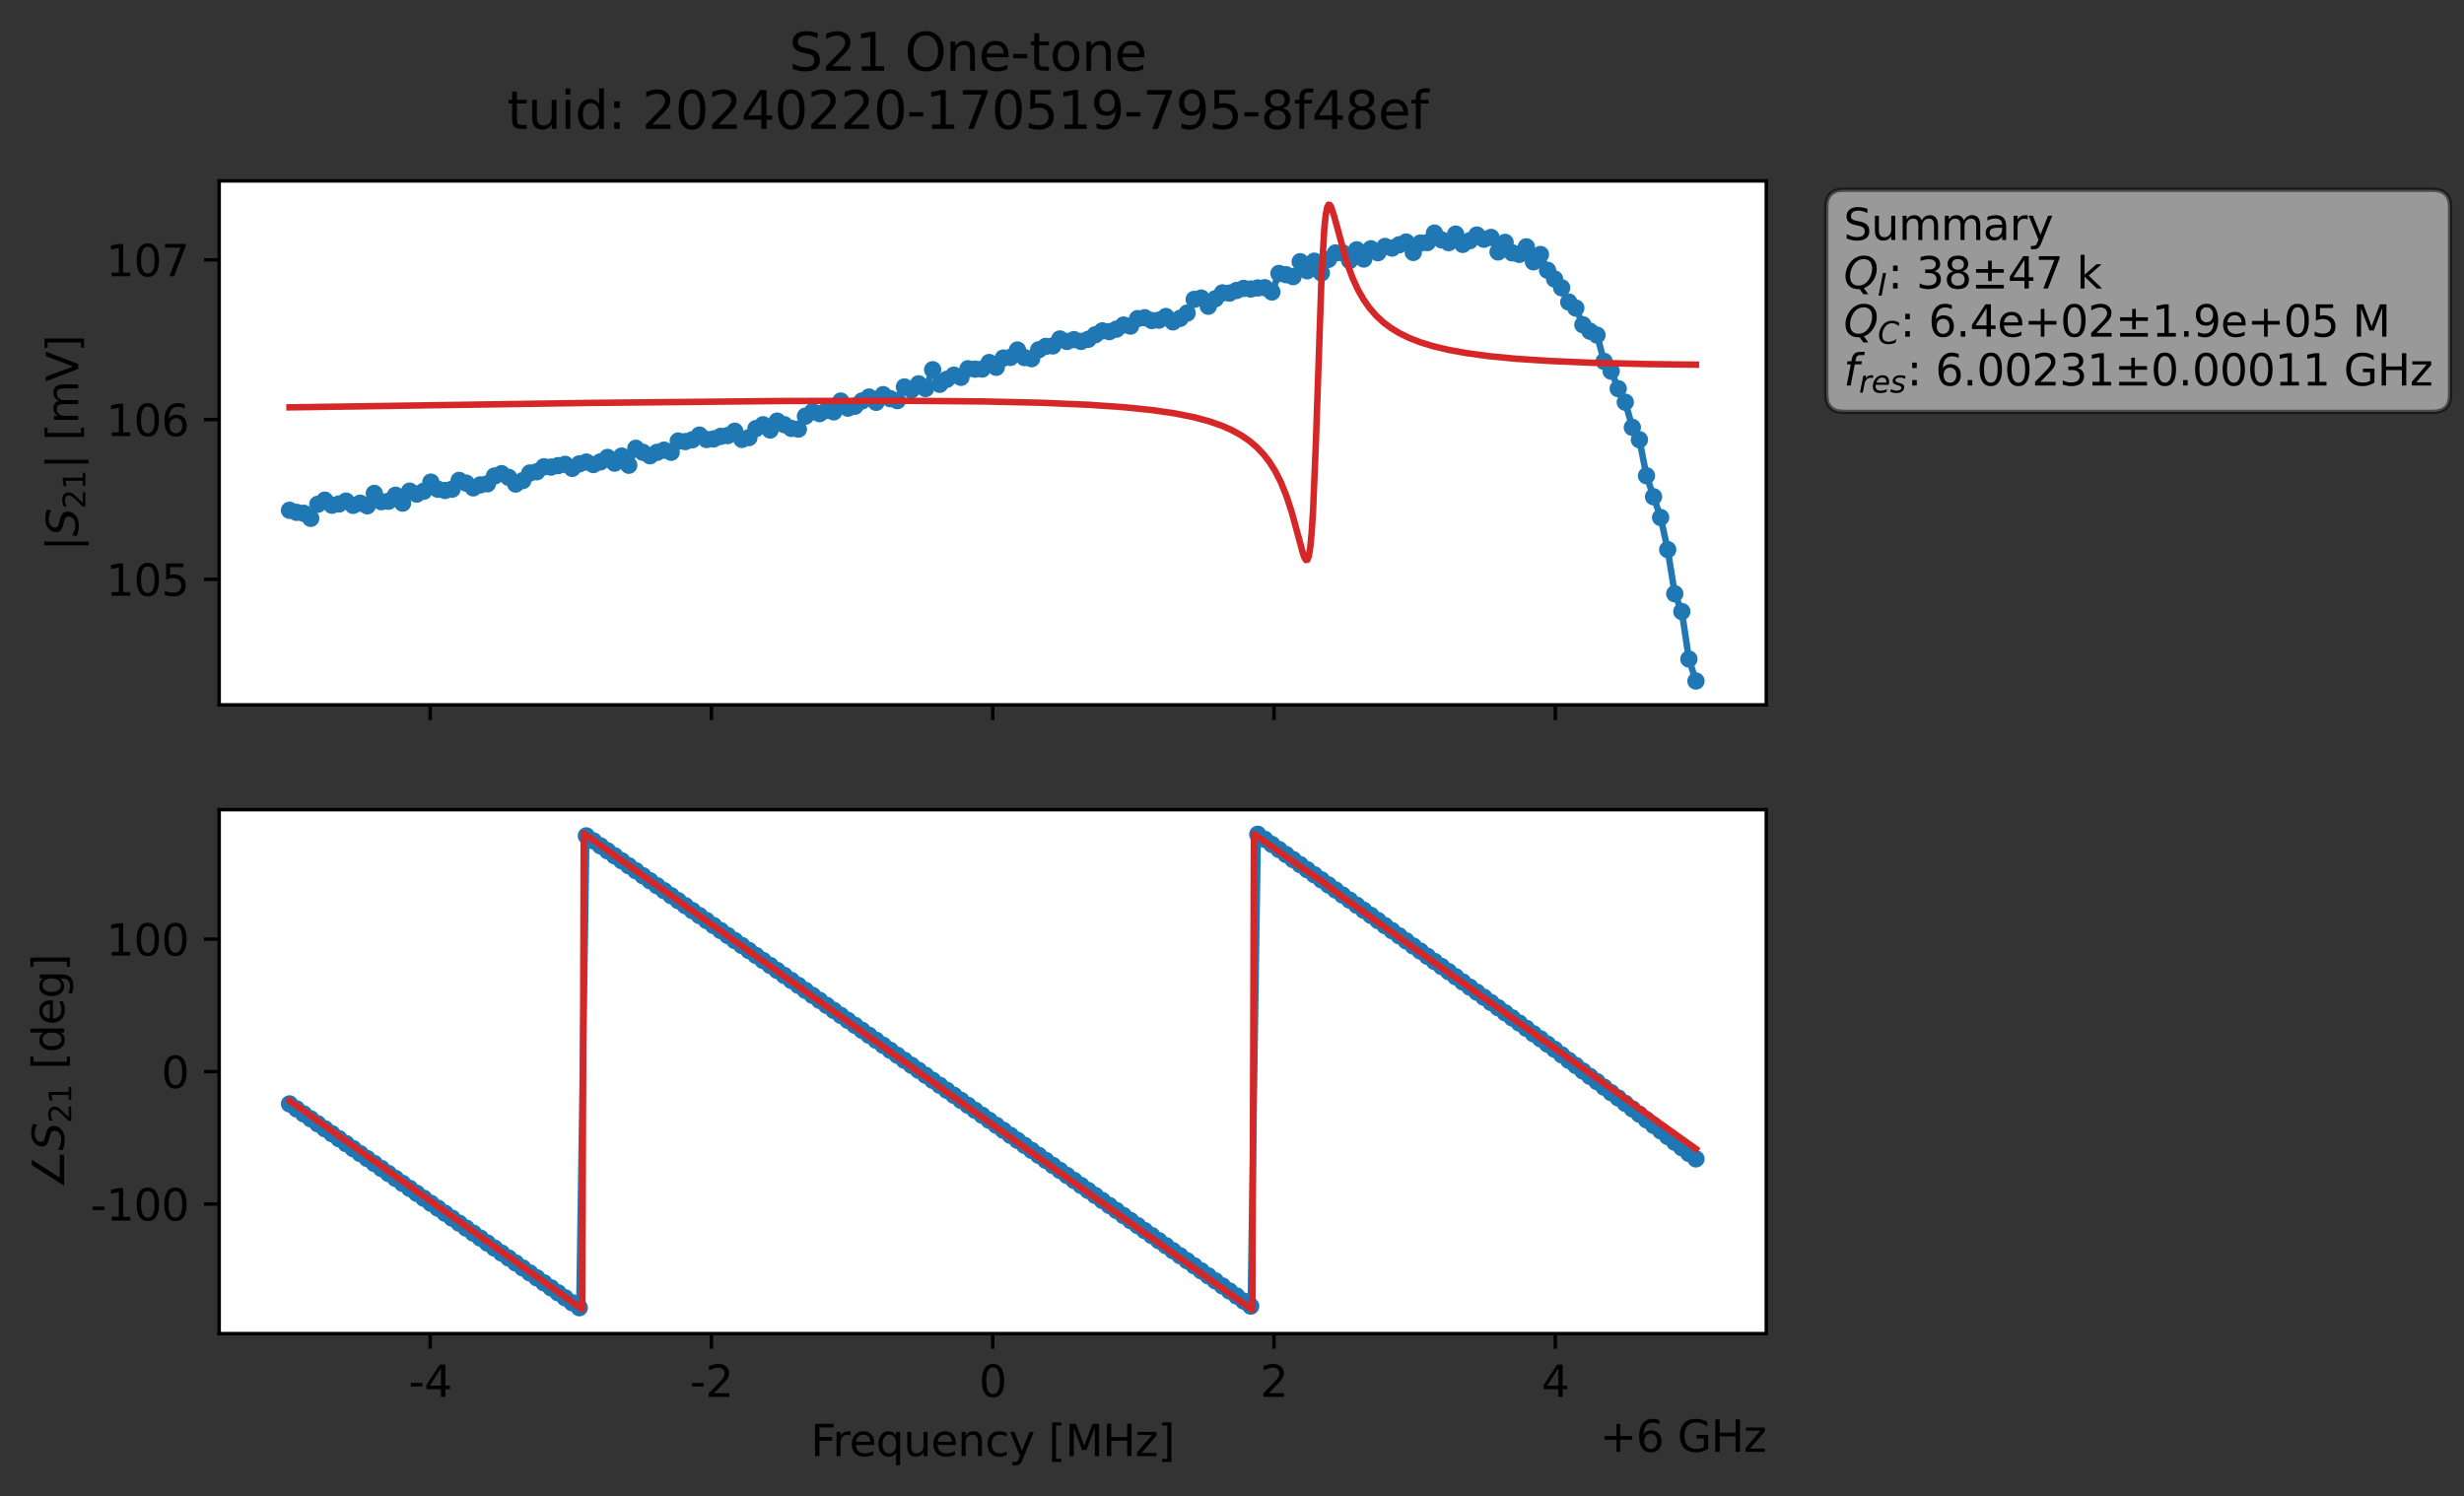 <?xml version="1.0" encoding="utf-8" standalone="no"?>
<!DOCTYPE svg PUBLIC "-//W3C//DTD SVG 1.1//EN"
  "http://www.w3.org/Graphics/SVG/1.1/DTD/svg11.dtd">
<svg xmlns:xlink="http://www.w3.org/1999/xlink" width="568.771pt" height="345.428pt" viewBox="0 0 568.771 345.428" xmlns="http://www.w3.org/2000/svg" version="1.1">
 <rect x="0" y="0" width="568.771" height="345.428" fill="#333333" stroke="none"/>
 <defs>
  <style type="text/css">*{stroke-linejoin: round; stroke-linecap: butt}</style>
 </defs>
 <g id="figure_1">
  <g id="patch_1">
   <path d="M 0 345.428 
L 568.771 345.428 
L 568.771 -0 
L 0 -0 
L 0 345.428 
z
" style="fill: none; opacity: 0"/>
  </g>
  <g id="axes_1">
   <g id="patch_2">
    <path d="M 50.595 162.72 
L 407.715 162.72 
L 407.715 41.76 
L 50.595 41.76 
z
" style="fill: #ffffff"/>
   </g>
   <g id="matplotlib.axis_1">
    <g id="xtick_1">
     <g id="line2d_1">
      <defs>
       <path id="mc87dfa3d33" d="M 0 0 
L 0 3.5 
" style="stroke: #000000; stroke-width: 0.8"/>
      </defs>
      <g>
       <use xlink:href="#mc87dfa3d33" x="99.293" y="162.72" style="stroke: #000000; stroke-width: 0.8"/>
      </g>
     </g>
    </g>
    <g id="xtick_2">
     <g id="line2d_2">
      <g>
       <use xlink:href="#mc87dfa3d33" x="164.224" y="162.72" style="stroke: #000000; stroke-width: 0.8"/>
      </g>
     </g>
    </g>
    <g id="xtick_3">
     <g id="line2d_3">
      <g>
       <use xlink:href="#mc87dfa3d33" x="229.155" y="162.72" style="stroke: #000000; stroke-width: 0.8"/>
      </g>
     </g>
    </g>
    <g id="xtick_4">
     <g id="line2d_4">
      <g>
       <use xlink:href="#mc87dfa3d33" x="294.086" y="162.72" style="stroke: #000000; stroke-width: 0.8"/>
      </g>
     </g>
    </g>
    <g id="xtick_5">
     <g id="line2d_5">
      <g>
       <use xlink:href="#mc87dfa3d33" x="359.017" y="162.72" style="stroke: #000000; stroke-width: 0.8"/>
      </g>
     </g>
    </g>
   </g>
   <g id="matplotlib.axis_2">
    <g id="ytick_1">
     <g id="line2d_6">
      <defs>
       <path id="ma927b97d82" d="M 0 0 
L -3.5 0 
" style="stroke: #000000; stroke-width: 0.8"/>
      </defs>
      <g>
       <use xlink:href="#ma927b97d82" x="50.595" y="133.738" style="stroke: #000000; stroke-width: 0.8"/>
      </g>
     </g>
     <g id="text_1">
      <!-- 105 -->
      <g transform="translate(24.508 137.537) scale(0.1 -0.1)">
       <defs>
        <path id="DejaVuSans-31" d="M 794 531 
L 1825 531 
L 1825 4091 
L 703 3866 
L 703 4441 
L 1819 4666 
L 2450 4666 
L 2450 531 
L 3481 531 
L 3481 0 
L 794 0 
L 794 531 
z
" transform="scale(0.016)"/>
        <path id="DejaVuSans-30" d="M 2034 4250 
Q 1547 4250 1301 3770 
Q 1056 3291 1056 2328 
Q 1056 1369 1301 889 
Q 1547 409 2034 409 
Q 2525 409 2770 889 
Q 3016 1369 3016 2328 
Q 3016 3291 2770 3770 
Q 2525 4250 2034 4250 
z
M 2034 4750 
Q 2819 4750 3233 4129 
Q 3647 3509 3647 2328 
Q 3647 1150 3233 529 
Q 2819 -91 2034 -91 
Q 1250 -91 836 529 
Q 422 1150 422 2328 
Q 422 3509 836 4129 
Q 1250 4750 2034 4750 
z
" transform="scale(0.016)"/>
        <path id="DejaVuSans-35" d="M 691 4666 
L 3169 4666 
L 3169 4134 
L 1269 4134 
L 1269 2991 
Q 1406 3038 1543 3061 
Q 1681 3084 1819 3084 
Q 2600 3084 3056 2656 
Q 3513 2228 3513 1497 
Q 3513 744 3044 326 
Q 2575 -91 1722 -91 
Q 1428 -91 1123 -41 
Q 819 9 494 109 
L 494 744 
Q 775 591 1075 516 
Q 1375 441 1709 441 
Q 2250 441 2565 725 
Q 2881 1009 2881 1497 
Q 2881 1984 2565 2268 
Q 2250 2553 1709 2553 
Q 1456 2553 1204 2497 
Q 953 2441 691 2322 
L 691 4666 
z
" transform="scale(0.016)"/>
       </defs>
       <use xlink:href="#DejaVuSans-31"/>
       <use xlink:href="#DejaVuSans-30" x="63.623"/>
       <use xlink:href="#DejaVuSans-35" x="127.246"/>
      </g>
     </g>
    </g>
    <g id="ytick_2">
     <g id="line2d_7">
      <g>
       <use xlink:href="#ma927b97d82" x="50.595" y="96.862" style="stroke: #000000; stroke-width: 0.8"/>
      </g>
     </g>
     <g id="text_2">
      <!-- 106 -->
      <g transform="translate(24.508 100.661) scale(0.1 -0.1)">
       <defs>
        <path id="DejaVuSans-36" d="M 2113 2584 
Q 1688 2584 1439 2293 
Q 1191 2003 1191 1497 
Q 1191 994 1439 701 
Q 1688 409 2113 409 
Q 2538 409 2786 701 
Q 3034 994 3034 1497 
Q 3034 2003 2786 2293 
Q 2538 2584 2113 2584 
z
M 3366 4563 
L 3366 3988 
Q 3128 4100 2886 4159 
Q 2644 4219 2406 4219 
Q 1781 4219 1451 3797 
Q 1122 3375 1075 2522 
Q 1259 2794 1537 2939 
Q 1816 3084 2150 3084 
Q 2853 3084 3261 2657 
Q 3669 2231 3669 1497 
Q 3669 778 3244 343 
Q 2819 -91 2113 -91 
Q 1303 -91 875 529 
Q 447 1150 447 2328 
Q 447 3434 972 4092 
Q 1497 4750 2381 4750 
Q 2619 4750 2861 4703 
Q 3103 4656 3366 4563 
z
" transform="scale(0.016)"/>
       </defs>
       <use xlink:href="#DejaVuSans-31"/>
       <use xlink:href="#DejaVuSans-30" x="63.623"/>
       <use xlink:href="#DejaVuSans-36" x="127.246"/>
      </g>
     </g>
    </g>
    <g id="ytick_3">
     <g id="line2d_8">
      <g>
       <use xlink:href="#ma927b97d82" x="50.595" y="59.986" style="stroke: #000000; stroke-width: 0.8"/>
      </g>
     </g>
     <g id="text_3">
      <!-- 107 -->
      <g transform="translate(24.508 63.785) scale(0.1 -0.1)">
       <defs>
        <path id="DejaVuSans-37" d="M 525 4666 
L 3525 4666 
L 3525 4397 
L 1831 0 
L 1172 0 
L 2766 4134 
L 525 4134 
L 525 4666 
z
" transform="scale(0.016)"/>
       </defs>
       <use xlink:href="#DejaVuSans-31"/>
       <use xlink:href="#DejaVuSans-30" x="63.623"/>
       <use xlink:href="#DejaVuSans-37" x="127.246"/>
      </g>
     </g>
    </g>
    <g id="text_4">
     <!-- $|S_{21}|$ [mV] -->
     <g transform="translate(18.108 127.19) rotate(-90) scale(0.1 -0.1)">
      <defs>
       <path id="DejaVuSans-7c" d="M 1344 4891 
L 1344 -1509 
L 813 -1509 
L 813 4891 
L 1344 4891 
z
" transform="scale(0.016)"/>
       <path id="DejaVuSans-Oblique-53" d="M 3859 4513 
L 3738 3897 
Q 3422 4066 3111 4152 
Q 2800 4238 2509 4238 
Q 1944 4238 1609 3991 
Q 1275 3744 1275 3334 
Q 1275 3109 1398 2989 
Q 1522 2869 2034 2731 
L 2413 2638 
Q 3053 2472 3303 2217 
Q 3553 1963 3553 1503 
Q 3553 797 2998 353 
Q 2444 -91 1538 -91 
Q 1166 -91 791 -17 
Q 416 56 38 206 
L 166 856 
Q 513 641 861 531 
Q 1209 422 1556 422 
Q 2147 422 2503 684 
Q 2859 947 2859 1369 
Q 2859 1650 2717 1795 
Q 2575 1941 2106 2059 
L 1728 2156 
Q 1081 2325 845 2545 
Q 609 2766 609 3163 
Q 609 3859 1145 4304 
Q 1681 4750 2541 4750 
Q 2875 4750 3203 4690 
Q 3531 4631 3859 4513 
z
" transform="scale(0.016)"/>
       <path id="DejaVuSans-32" d="M 1228 531 
L 3431 531 
L 3431 0 
L 469 0 
L 469 531 
Q 828 903 1448 1529 
Q 2069 2156 2228 2338 
Q 2531 2678 2651 2914 
Q 2772 3150 2772 3378 
Q 2772 3750 2511 3984 
Q 2250 4219 1831 4219 
Q 1534 4219 1204 4116 
Q 875 4013 500 3803 
L 500 4441 
Q 881 4594 1212 4672 
Q 1544 4750 1819 4750 
Q 2544 4750 2975 4387 
Q 3406 4025 3406 3419 
Q 3406 3131 3298 2873 
Q 3191 2616 2906 2266 
Q 2828 2175 2409 1742 
Q 1991 1309 1228 531 
z
" transform="scale(0.016)"/>
       <path id="DejaVuSans-20" transform="scale(0.016)"/>
       <path id="DejaVuSans-5b" d="M 550 4863 
L 1875 4863 
L 1875 4416 
L 1125 4416 
L 1125 -397 
L 1875 -397 
L 1875 -844 
L 550 -844 
L 550 4863 
z
" transform="scale(0.016)"/>
       <path id="DejaVuSans-6d" d="M 3328 2828 
Q 3544 3216 3844 3400 
Q 4144 3584 4550 3584 
Q 5097 3584 5394 3201 
Q 5691 2819 5691 2113 
L 5691 0 
L 5113 0 
L 5113 2094 
Q 5113 2597 4934 2840 
Q 4756 3084 4391 3084 
Q 3944 3084 3684 2787 
Q 3425 2491 3425 1978 
L 3425 0 
L 2847 0 
L 2847 2094 
Q 2847 2600 2669 2842 
Q 2491 3084 2119 3084 
Q 1678 3084 1418 2786 
Q 1159 2488 1159 1978 
L 1159 0 
L 581 0 
L 581 3500 
L 1159 3500 
L 1159 2956 
Q 1356 3278 1631 3431 
Q 1906 3584 2284 3584 
Q 2666 3584 2933 3390 
Q 3200 3197 3328 2828 
z
" transform="scale(0.016)"/>
       <path id="DejaVuSans-56" d="M 1831 0 
L 50 4666 
L 709 4666 
L 2188 738 
L 3669 4666 
L 4325 4666 
L 2547 0 
L 1831 0 
z
" transform="scale(0.016)"/>
       <path id="DejaVuSans-5d" d="M 1947 4863 
L 1947 -844 
L 622 -844 
L 622 -397 
L 1369 -397 
L 1369 4416 
L 622 4416 
L 622 4863 
L 1947 4863 
z
" transform="scale(0.016)"/>
      </defs>
      <use xlink:href="#DejaVuSans-7c" transform="translate(0 0.578)"/>
      <use xlink:href="#DejaVuSans-Oblique-53" transform="translate(33.691 0.578)"/>
      <use xlink:href="#DejaVuSans-32" transform="translate(97.168 -15.828) scale(0.7)"/>
      <use xlink:href="#DejaVuSans-31" transform="translate(141.704 -15.828) scale(0.7)"/>
      <use xlink:href="#DejaVuSans-7c" transform="translate(188.975 0.578)"/>
      <use xlink:href="#DejaVuSans-20" transform="translate(222.666 0.578)"/>
      <use xlink:href="#DejaVuSans-5b" transform="translate(254.453 0.578)"/>
      <use xlink:href="#DejaVuSans-6d" transform="translate(293.467 0.578)"/>
      <use xlink:href="#DejaVuSans-56" transform="translate(390.879 0.578)"/>
      <use xlink:href="#DejaVuSans-5d" transform="translate(459.287 0.578)"/>
     </g>
    </g>
   </g>
   <g id="line2d_9">
    <path d="M 66.828 117.803 
L 68.459 118.28 
L 70.091 118.49 
L 71.722 119.665 
L 73.354 116.415 
L 74.985 115.467 
L 76.617 116.631 
L 78.248 116.353 
L 79.879 115.678 
L 81.511 116.667 
L 83.142 116.162 
L 84.774 116.769 
L 86.405 113.905 
L 88.037 115.821 
L 89.668 115.717 
L 91.299 114.322 
L 92.931 116.147 
L 94.562 113.381 
L 96.194 114.063 
L 97.825 113.393 
L 99.457 111.296 
L 101.088 112.948 
L 102.719 113.231 
L 104.351 112.933 
L 105.982 110.906 
L 107.614 111.534 
L 109.245 112.62 
L 110.877 111.938 
L 112.508 111.689 
L 114.14 109.893 
L 115.771 109.342 
L 117.402 110.196 
L 119.034 111.746 
L 120.665 110.949 
L 122.297 109.199 
L 123.928 108.908 
L 125.56 107.754 
L 127.191 107.835 
L 130.454 107.195 
L 132.085 108.128 
L 133.717 107.086 
L 135.348 106.667 
L 136.98 107.244 
L 138.611 106.622 
L 140.242 105.6 
L 141.874 106.916 
L 143.505 105.28 
L 145.137 107.4 
L 146.768 103.489 
L 150.031 105.222 
L 151.662 104.421 
L 153.294 103.917 
L 154.925 104.41 
L 156.557 101.816 
L 158.188 101.943 
L 159.82 101.524 
L 161.451 100.441 
L 163.082 101.461 
L 164.714 101.334 
L 166.345 100.741 
L 167.977 100.555 
L 169.608 99.552 
L 171.24 101.433 
L 172.871 101.028 
L 174.502 98.934 
L 176.134 98.059 
L 177.765 99.268 
L 179.397 97.216 
L 182.66 98.898 
L 184.291 99.061 
L 185.922 96.074 
L 187.554 95.054 
L 189.185 95.492 
L 190.817 94.741 
L 192.448 95.08 
L 194.08 92.585 
L 195.711 94.225 
L 197.342 93.776 
L 198.974 92.569 
L 200.605 91.655 
L 202.237 92.883 
L 203.868 91.107 
L 205.5 92.04 
L 207.131 92.485 
L 208.762 89.336 
L 210.394 90.003 
L 212.025 88.607 
L 213.657 89.697 
L 215.288 85.356 
L 216.92 88.719 
L 218.551 87.569 
L 220.182 86.604 
L 221.814 87.111 
L 223.445 85.127 
L 226.708 85.197 
L 228.34 83.693 
L 229.971 84.798 
L 231.602 82.658 
L 233.234 82.514 
L 234.865 80.801 
L 236.497 82.555 
L 238.128 82.805 
L 239.76 80.754 
L 241.391 79.962 
L 243.022 79.86 
L 244.654 78.253 
L 246.285 78.83 
L 247.917 78.404 
L 249.548 78.816 
L 251.18 78.341 
L 252.811 77.284 
L 254.442 76.387 
L 256.074 76.556 
L 257.705 75.988 
L 259.337 75.043 
L 260.968 75.277 
L 262.6 73.555 
L 264.231 73.35 
L 265.862 73.999 
L 267.494 73.909 
L 269.125 73.072 
L 270.757 74.309 
L 272.388 73.503 
L 274.02 72.28 
L 275.651 69.121 
L 277.282 68.809 
L 278.914 70.693 
L 280.545 68.969 
L 282.177 67.617 
L 283.808 67.663 
L 285.44 67.056 
L 287.071 66.574 
L 288.703 66.728 
L 290.334 66.474 
L 291.965 66.418 
L 293.597 67.409 
L 295.228 63.126 
L 296.86 63.419 
L 298.491 63.858 
L 300.123 60.417 
L 301.754 62.517 
L 303.385 60.296 
L 305.017 63.006 
L 306.648 59.884 
L 308.28 58.398 
L 309.911 58.363 
L 311.543 60.145 
L 313.174 57.671 
L 314.805 59.798 
L 316.437 57.434 
L 318.068 58.332 
L 319.7 56.895 
L 321.331 57.273 
L 322.963 56.512 
L 324.594 55.876 
L 326.225 58.28 
L 327.857 56.111 
L 329.488 56.001 
L 331.12 53.812 
L 332.751 55.379 
L 334.383 56.011 
L 336.014 54.037 
L 337.645 56.419 
L 339.277 55.562 
L 340.908 54.253 
L 342.54 55.225 
L 344.171 54.809 
L 345.803 58.165 
L 347.434 55.955 
L 349.065 58.376 
L 350.697 58.73 
L 352.328 56.985 
L 353.96 60.445 
L 355.591 58.747 
L 357.223 62.397 
L 360.485 66.445 
L 362.117 69.729 
L 363.748 71.117 
L 365.38 74.98 
L 367.011 76.46 
L 368.643 77.361 
L 370.274 83.42 
L 371.905 85.687 
L 373.537 89.722 
L 375.168 92.85 
L 376.8 98.669 
L 378.431 101.513 
L 380.063 109.826 
L 383.325 119.467 
L 384.957 126.877 
L 386.588 137.068 
L 388.22 141.182 
L 389.851 152.141 
L 391.483 157.222 
L 391.483 157.222 
" clip-path="url(#p7c02829d78)" style="fill: none; stroke: #1f77b4; stroke-width: 1.5; stroke-linecap: square"/>
    <defs>
     <path id="m5c30cb8293" d="M 0 1.5 
C 0.398 1.5 0.779 1.342 1.061 1.061 
C 1.342 0.779 1.5 0.398 1.5 0 
C 1.5 -0.398 1.342 -0.779 1.061 -1.061 
C 0.779 -1.342 0.398 -1.5 0 -1.5 
C -0.398 -1.5 -0.779 -1.342 -1.061 -1.061 
C -1.342 -0.779 -1.5 -0.398 -1.5 0 
C -1.5 0.398 -1.342 0.779 -1.061 1.061 
C -0.779 1.342 -0.398 1.5 0 1.5 
z
" style="stroke: #1f77b4"/>
    </defs>
    <g clip-path="url(#p7c02829d78)">
     <use xlink:href="#m5c30cb8293" x="66.828" y="117.803" style="fill: #1f77b4; stroke: #1f77b4"/>
     <use xlink:href="#m5c30cb8293" x="68.459" y="118.28" style="fill: #1f77b4; stroke: #1f77b4"/>
     <use xlink:href="#m5c30cb8293" x="70.091" y="118.49" style="fill: #1f77b4; stroke: #1f77b4"/>
     <use xlink:href="#m5c30cb8293" x="71.722" y="119.665" style="fill: #1f77b4; stroke: #1f77b4"/>
     <use xlink:href="#m5c30cb8293" x="73.354" y="116.415" style="fill: #1f77b4; stroke: #1f77b4"/>
     <use xlink:href="#m5c30cb8293" x="74.985" y="115.467" style="fill: #1f77b4; stroke: #1f77b4"/>
     <use xlink:href="#m5c30cb8293" x="76.617" y="116.631" style="fill: #1f77b4; stroke: #1f77b4"/>
     <use xlink:href="#m5c30cb8293" x="78.248" y="116.353" style="fill: #1f77b4; stroke: #1f77b4"/>
     <use xlink:href="#m5c30cb8293" x="79.879" y="115.678" style="fill: #1f77b4; stroke: #1f77b4"/>
     <use xlink:href="#m5c30cb8293" x="81.511" y="116.667" style="fill: #1f77b4; stroke: #1f77b4"/>
     <use xlink:href="#m5c30cb8293" x="83.142" y="116.162" style="fill: #1f77b4; stroke: #1f77b4"/>
     <use xlink:href="#m5c30cb8293" x="84.774" y="116.769" style="fill: #1f77b4; stroke: #1f77b4"/>
     <use xlink:href="#m5c30cb8293" x="86.405" y="113.905" style="fill: #1f77b4; stroke: #1f77b4"/>
     <use xlink:href="#m5c30cb8293" x="88.037" y="115.821" style="fill: #1f77b4; stroke: #1f77b4"/>
     <use xlink:href="#m5c30cb8293" x="89.668" y="115.717" style="fill: #1f77b4; stroke: #1f77b4"/>
     <use xlink:href="#m5c30cb8293" x="91.299" y="114.322" style="fill: #1f77b4; stroke: #1f77b4"/>
     <use xlink:href="#m5c30cb8293" x="92.931" y="116.147" style="fill: #1f77b4; stroke: #1f77b4"/>
     <use xlink:href="#m5c30cb8293" x="94.562" y="113.381" style="fill: #1f77b4; stroke: #1f77b4"/>
     <use xlink:href="#m5c30cb8293" x="96.194" y="114.063" style="fill: #1f77b4; stroke: #1f77b4"/>
     <use xlink:href="#m5c30cb8293" x="97.825" y="113.393" style="fill: #1f77b4; stroke: #1f77b4"/>
     <use xlink:href="#m5c30cb8293" x="99.457" y="111.296" style="fill: #1f77b4; stroke: #1f77b4"/>
     <use xlink:href="#m5c30cb8293" x="101.088" y="112.948" style="fill: #1f77b4; stroke: #1f77b4"/>
     <use xlink:href="#m5c30cb8293" x="102.719" y="113.231" style="fill: #1f77b4; stroke: #1f77b4"/>
     <use xlink:href="#m5c30cb8293" x="104.351" y="112.933" style="fill: #1f77b4; stroke: #1f77b4"/>
     <use xlink:href="#m5c30cb8293" x="105.982" y="110.906" style="fill: #1f77b4; stroke: #1f77b4"/>
     <use xlink:href="#m5c30cb8293" x="107.614" y="111.534" style="fill: #1f77b4; stroke: #1f77b4"/>
     <use xlink:href="#m5c30cb8293" x="109.245" y="112.62" style="fill: #1f77b4; stroke: #1f77b4"/>
     <use xlink:href="#m5c30cb8293" x="110.877" y="111.938" style="fill: #1f77b4; stroke: #1f77b4"/>
     <use xlink:href="#m5c30cb8293" x="112.508" y="111.689" style="fill: #1f77b4; stroke: #1f77b4"/>
     <use xlink:href="#m5c30cb8293" x="114.14" y="109.893" style="fill: #1f77b4; stroke: #1f77b4"/>
     <use xlink:href="#m5c30cb8293" x="115.771" y="109.342" style="fill: #1f77b4; stroke: #1f77b4"/>
     <use xlink:href="#m5c30cb8293" x="117.402" y="110.196" style="fill: #1f77b4; stroke: #1f77b4"/>
     <use xlink:href="#m5c30cb8293" x="119.034" y="111.746" style="fill: #1f77b4; stroke: #1f77b4"/>
     <use xlink:href="#m5c30cb8293" x="120.665" y="110.949" style="fill: #1f77b4; stroke: #1f77b4"/>
     <use xlink:href="#m5c30cb8293" x="122.297" y="109.199" style="fill: #1f77b4; stroke: #1f77b4"/>
     <use xlink:href="#m5c30cb8293" x="123.928" y="108.908" style="fill: #1f77b4; stroke: #1f77b4"/>
     <use xlink:href="#m5c30cb8293" x="125.56" y="107.754" style="fill: #1f77b4; stroke: #1f77b4"/>
     <use xlink:href="#m5c30cb8293" x="127.191" y="107.835" style="fill: #1f77b4; stroke: #1f77b4"/>
     <use xlink:href="#m5c30cb8293" x="128.822" y="107.49" style="fill: #1f77b4; stroke: #1f77b4"/>
     <use xlink:href="#m5c30cb8293" x="130.454" y="107.195" style="fill: #1f77b4; stroke: #1f77b4"/>
     <use xlink:href="#m5c30cb8293" x="132.085" y="108.128" style="fill: #1f77b4; stroke: #1f77b4"/>
     <use xlink:href="#m5c30cb8293" x="133.717" y="107.086" style="fill: #1f77b4; stroke: #1f77b4"/>
     <use xlink:href="#m5c30cb8293" x="135.348" y="106.667" style="fill: #1f77b4; stroke: #1f77b4"/>
     <use xlink:href="#m5c30cb8293" x="136.98" y="107.244" style="fill: #1f77b4; stroke: #1f77b4"/>
     <use xlink:href="#m5c30cb8293" x="138.611" y="106.622" style="fill: #1f77b4; stroke: #1f77b4"/>
     <use xlink:href="#m5c30cb8293" x="140.242" y="105.6" style="fill: #1f77b4; stroke: #1f77b4"/>
     <use xlink:href="#m5c30cb8293" x="141.874" y="106.916" style="fill: #1f77b4; stroke: #1f77b4"/>
     <use xlink:href="#m5c30cb8293" x="143.505" y="105.28" style="fill: #1f77b4; stroke: #1f77b4"/>
     <use xlink:href="#m5c30cb8293" x="145.137" y="107.4" style="fill: #1f77b4; stroke: #1f77b4"/>
     <use xlink:href="#m5c30cb8293" x="146.768" y="103.489" style="fill: #1f77b4; stroke: #1f77b4"/>
     <use xlink:href="#m5c30cb8293" x="148.4" y="104.419" style="fill: #1f77b4; stroke: #1f77b4"/>
     <use xlink:href="#m5c30cb8293" x="150.031" y="105.222" style="fill: #1f77b4; stroke: #1f77b4"/>
     <use xlink:href="#m5c30cb8293" x="151.662" y="104.421" style="fill: #1f77b4; stroke: #1f77b4"/>
     <use xlink:href="#m5c30cb8293" x="153.294" y="103.917" style="fill: #1f77b4; stroke: #1f77b4"/>
     <use xlink:href="#m5c30cb8293" x="154.925" y="104.41" style="fill: #1f77b4; stroke: #1f77b4"/>
     <use xlink:href="#m5c30cb8293" x="156.557" y="101.816" style="fill: #1f77b4; stroke: #1f77b4"/>
     <use xlink:href="#m5c30cb8293" x="158.188" y="101.943" style="fill: #1f77b4; stroke: #1f77b4"/>
     <use xlink:href="#m5c30cb8293" x="159.82" y="101.524" style="fill: #1f77b4; stroke: #1f77b4"/>
     <use xlink:href="#m5c30cb8293" x="161.451" y="100.441" style="fill: #1f77b4; stroke: #1f77b4"/>
     <use xlink:href="#m5c30cb8293" x="163.082" y="101.461" style="fill: #1f77b4; stroke: #1f77b4"/>
     <use xlink:href="#m5c30cb8293" x="164.714" y="101.334" style="fill: #1f77b4; stroke: #1f77b4"/>
     <use xlink:href="#m5c30cb8293" x="166.345" y="100.741" style="fill: #1f77b4; stroke: #1f77b4"/>
     <use xlink:href="#m5c30cb8293" x="167.977" y="100.555" style="fill: #1f77b4; stroke: #1f77b4"/>
     <use xlink:href="#m5c30cb8293" x="169.608" y="99.552" style="fill: #1f77b4; stroke: #1f77b4"/>
     <use xlink:href="#m5c30cb8293" x="171.24" y="101.433" style="fill: #1f77b4; stroke: #1f77b4"/>
     <use xlink:href="#m5c30cb8293" x="172.871" y="101.028" style="fill: #1f77b4; stroke: #1f77b4"/>
     <use xlink:href="#m5c30cb8293" x="174.502" y="98.934" style="fill: #1f77b4; stroke: #1f77b4"/>
     <use xlink:href="#m5c30cb8293" x="176.134" y="98.059" style="fill: #1f77b4; stroke: #1f77b4"/>
     <use xlink:href="#m5c30cb8293" x="177.765" y="99.268" style="fill: #1f77b4; stroke: #1f77b4"/>
     <use xlink:href="#m5c30cb8293" x="179.397" y="97.216" style="fill: #1f77b4; stroke: #1f77b4"/>
     <use xlink:href="#m5c30cb8293" x="181.028" y="98.037" style="fill: #1f77b4; stroke: #1f77b4"/>
     <use xlink:href="#m5c30cb8293" x="182.66" y="98.898" style="fill: #1f77b4; stroke: #1f77b4"/>
     <use xlink:href="#m5c30cb8293" x="184.291" y="99.061" style="fill: #1f77b4; stroke: #1f77b4"/>
     <use xlink:href="#m5c30cb8293" x="185.922" y="96.074" style="fill: #1f77b4; stroke: #1f77b4"/>
     <use xlink:href="#m5c30cb8293" x="187.554" y="95.054" style="fill: #1f77b4; stroke: #1f77b4"/>
     <use xlink:href="#m5c30cb8293" x="189.185" y="95.492" style="fill: #1f77b4; stroke: #1f77b4"/>
     <use xlink:href="#m5c30cb8293" x="190.817" y="94.741" style="fill: #1f77b4; stroke: #1f77b4"/>
     <use xlink:href="#m5c30cb8293" x="192.448" y="95.08" style="fill: #1f77b4; stroke: #1f77b4"/>
     <use xlink:href="#m5c30cb8293" x="194.08" y="92.585" style="fill: #1f77b4; stroke: #1f77b4"/>
     <use xlink:href="#m5c30cb8293" x="195.711" y="94.225" style="fill: #1f77b4; stroke: #1f77b4"/>
     <use xlink:href="#m5c30cb8293" x="197.342" y="93.776" style="fill: #1f77b4; stroke: #1f77b4"/>
     <use xlink:href="#m5c30cb8293" x="198.974" y="92.569" style="fill: #1f77b4; stroke: #1f77b4"/>
     <use xlink:href="#m5c30cb8293" x="200.605" y="91.655" style="fill: #1f77b4; stroke: #1f77b4"/>
     <use xlink:href="#m5c30cb8293" x="202.237" y="92.883" style="fill: #1f77b4; stroke: #1f77b4"/>
     <use xlink:href="#m5c30cb8293" x="203.868" y="91.107" style="fill: #1f77b4; stroke: #1f77b4"/>
     <use xlink:href="#m5c30cb8293" x="205.5" y="92.04" style="fill: #1f77b4; stroke: #1f77b4"/>
     <use xlink:href="#m5c30cb8293" x="207.131" y="92.485" style="fill: #1f77b4; stroke: #1f77b4"/>
     <use xlink:href="#m5c30cb8293" x="208.762" y="89.336" style="fill: #1f77b4; stroke: #1f77b4"/>
     <use xlink:href="#m5c30cb8293" x="210.394" y="90.003" style="fill: #1f77b4; stroke: #1f77b4"/>
     <use xlink:href="#m5c30cb8293" x="212.025" y="88.607" style="fill: #1f77b4; stroke: #1f77b4"/>
     <use xlink:href="#m5c30cb8293" x="213.657" y="89.697" style="fill: #1f77b4; stroke: #1f77b4"/>
     <use xlink:href="#m5c30cb8293" x="215.288" y="85.356" style="fill: #1f77b4; stroke: #1f77b4"/>
     <use xlink:href="#m5c30cb8293" x="216.92" y="88.719" style="fill: #1f77b4; stroke: #1f77b4"/>
     <use xlink:href="#m5c30cb8293" x="218.551" y="87.569" style="fill: #1f77b4; stroke: #1f77b4"/>
     <use xlink:href="#m5c30cb8293" x="220.182" y="86.604" style="fill: #1f77b4; stroke: #1f77b4"/>
     <use xlink:href="#m5c30cb8293" x="221.814" y="87.111" style="fill: #1f77b4; stroke: #1f77b4"/>
     <use xlink:href="#m5c30cb8293" x="223.445" y="85.127" style="fill: #1f77b4; stroke: #1f77b4"/>
     <use xlink:href="#m5c30cb8293" x="225.077" y="85.216" style="fill: #1f77b4; stroke: #1f77b4"/>
     <use xlink:href="#m5c30cb8293" x="226.708" y="85.197" style="fill: #1f77b4; stroke: #1f77b4"/>
     <use xlink:href="#m5c30cb8293" x="228.34" y="83.693" style="fill: #1f77b4; stroke: #1f77b4"/>
     <use xlink:href="#m5c30cb8293" x="229.971" y="84.798" style="fill: #1f77b4; stroke: #1f77b4"/>
     <use xlink:href="#m5c30cb8293" x="231.602" y="82.658" style="fill: #1f77b4; stroke: #1f77b4"/>
     <use xlink:href="#m5c30cb8293" x="233.234" y="82.514" style="fill: #1f77b4; stroke: #1f77b4"/>
     <use xlink:href="#m5c30cb8293" x="234.865" y="80.801" style="fill: #1f77b4; stroke: #1f77b4"/>
     <use xlink:href="#m5c30cb8293" x="236.497" y="82.555" style="fill: #1f77b4; stroke: #1f77b4"/>
     <use xlink:href="#m5c30cb8293" x="238.128" y="82.805" style="fill: #1f77b4; stroke: #1f77b4"/>
     <use xlink:href="#m5c30cb8293" x="239.76" y="80.754" style="fill: #1f77b4; stroke: #1f77b4"/>
     <use xlink:href="#m5c30cb8293" x="241.391" y="79.962" style="fill: #1f77b4; stroke: #1f77b4"/>
     <use xlink:href="#m5c30cb8293" x="243.022" y="79.86" style="fill: #1f77b4; stroke: #1f77b4"/>
     <use xlink:href="#m5c30cb8293" x="244.654" y="78.253" style="fill: #1f77b4; stroke: #1f77b4"/>
     <use xlink:href="#m5c30cb8293" x="246.285" y="78.83" style="fill: #1f77b4; stroke: #1f77b4"/>
     <use xlink:href="#m5c30cb8293" x="247.917" y="78.404" style="fill: #1f77b4; stroke: #1f77b4"/>
     <use xlink:href="#m5c30cb8293" x="249.548" y="78.816" style="fill: #1f77b4; stroke: #1f77b4"/>
     <use xlink:href="#m5c30cb8293" x="251.18" y="78.341" style="fill: #1f77b4; stroke: #1f77b4"/>
     <use xlink:href="#m5c30cb8293" x="252.811" y="77.284" style="fill: #1f77b4; stroke: #1f77b4"/>
     <use xlink:href="#m5c30cb8293" x="254.442" y="76.387" style="fill: #1f77b4; stroke: #1f77b4"/>
     <use xlink:href="#m5c30cb8293" x="256.074" y="76.556" style="fill: #1f77b4; stroke: #1f77b4"/>
     <use xlink:href="#m5c30cb8293" x="257.705" y="75.988" style="fill: #1f77b4; stroke: #1f77b4"/>
     <use xlink:href="#m5c30cb8293" x="259.337" y="75.043" style="fill: #1f77b4; stroke: #1f77b4"/>
     <use xlink:href="#m5c30cb8293" x="260.968" y="75.277" style="fill: #1f77b4; stroke: #1f77b4"/>
     <use xlink:href="#m5c30cb8293" x="262.6" y="73.555" style="fill: #1f77b4; stroke: #1f77b4"/>
     <use xlink:href="#m5c30cb8293" x="264.231" y="73.35" style="fill: #1f77b4; stroke: #1f77b4"/>
     <use xlink:href="#m5c30cb8293" x="265.862" y="73.999" style="fill: #1f77b4; stroke: #1f77b4"/>
     <use xlink:href="#m5c30cb8293" x="267.494" y="73.909" style="fill: #1f77b4; stroke: #1f77b4"/>
     <use xlink:href="#m5c30cb8293" x="269.125" y="73.072" style="fill: #1f77b4; stroke: #1f77b4"/>
     <use xlink:href="#m5c30cb8293" x="270.757" y="74.309" style="fill: #1f77b4; stroke: #1f77b4"/>
     <use xlink:href="#m5c30cb8293" x="272.388" y="73.503" style="fill: #1f77b4; stroke: #1f77b4"/>
     <use xlink:href="#m5c30cb8293" x="274.02" y="72.28" style="fill: #1f77b4; stroke: #1f77b4"/>
     <use xlink:href="#m5c30cb8293" x="275.651" y="69.121" style="fill: #1f77b4; stroke: #1f77b4"/>
     <use xlink:href="#m5c30cb8293" x="277.282" y="68.809" style="fill: #1f77b4; stroke: #1f77b4"/>
     <use xlink:href="#m5c30cb8293" x="278.914" y="70.693" style="fill: #1f77b4; stroke: #1f77b4"/>
     <use xlink:href="#m5c30cb8293" x="280.545" y="68.969" style="fill: #1f77b4; stroke: #1f77b4"/>
     <use xlink:href="#m5c30cb8293" x="282.177" y="67.617" style="fill: #1f77b4; stroke: #1f77b4"/>
     <use xlink:href="#m5c30cb8293" x="283.808" y="67.663" style="fill: #1f77b4; stroke: #1f77b4"/>
     <use xlink:href="#m5c30cb8293" x="285.44" y="67.056" style="fill: #1f77b4; stroke: #1f77b4"/>
     <use xlink:href="#m5c30cb8293" x="287.071" y="66.574" style="fill: #1f77b4; stroke: #1f77b4"/>
     <use xlink:href="#m5c30cb8293" x="288.703" y="66.728" style="fill: #1f77b4; stroke: #1f77b4"/>
     <use xlink:href="#m5c30cb8293" x="290.334" y="66.474" style="fill: #1f77b4; stroke: #1f77b4"/>
     <use xlink:href="#m5c30cb8293" x="291.965" y="66.418" style="fill: #1f77b4; stroke: #1f77b4"/>
     <use xlink:href="#m5c30cb8293" x="293.597" y="67.409" style="fill: #1f77b4; stroke: #1f77b4"/>
     <use xlink:href="#m5c30cb8293" x="295.228" y="63.126" style="fill: #1f77b4; stroke: #1f77b4"/>
     <use xlink:href="#m5c30cb8293" x="296.86" y="63.419" style="fill: #1f77b4; stroke: #1f77b4"/>
     <use xlink:href="#m5c30cb8293" x="298.491" y="63.858" style="fill: #1f77b4; stroke: #1f77b4"/>
     <use xlink:href="#m5c30cb8293" x="300.123" y="60.417" style="fill: #1f77b4; stroke: #1f77b4"/>
     <use xlink:href="#m5c30cb8293" x="301.754" y="62.517" style="fill: #1f77b4; stroke: #1f77b4"/>
     <use xlink:href="#m5c30cb8293" x="303.385" y="60.296" style="fill: #1f77b4; stroke: #1f77b4"/>
     <use xlink:href="#m5c30cb8293" x="305.017" y="63.006" style="fill: #1f77b4; stroke: #1f77b4"/>
     <use xlink:href="#m5c30cb8293" x="306.648" y="59.884" style="fill: #1f77b4; stroke: #1f77b4"/>
     <use xlink:href="#m5c30cb8293" x="308.28" y="58.398" style="fill: #1f77b4; stroke: #1f77b4"/>
     <use xlink:href="#m5c30cb8293" x="309.911" y="58.363" style="fill: #1f77b4; stroke: #1f77b4"/>
     <use xlink:href="#m5c30cb8293" x="311.543" y="60.145" style="fill: #1f77b4; stroke: #1f77b4"/>
     <use xlink:href="#m5c30cb8293" x="313.174" y="57.671" style="fill: #1f77b4; stroke: #1f77b4"/>
     <use xlink:href="#m5c30cb8293" x="314.805" y="59.798" style="fill: #1f77b4; stroke: #1f77b4"/>
     <use xlink:href="#m5c30cb8293" x="316.437" y="57.434" style="fill: #1f77b4; stroke: #1f77b4"/>
     <use xlink:href="#m5c30cb8293" x="318.068" y="58.332" style="fill: #1f77b4; stroke: #1f77b4"/>
     <use xlink:href="#m5c30cb8293" x="319.7" y="56.895" style="fill: #1f77b4; stroke: #1f77b4"/>
     <use xlink:href="#m5c30cb8293" x="321.331" y="57.273" style="fill: #1f77b4; stroke: #1f77b4"/>
     <use xlink:href="#m5c30cb8293" x="322.963" y="56.512" style="fill: #1f77b4; stroke: #1f77b4"/>
     <use xlink:href="#m5c30cb8293" x="324.594" y="55.876" style="fill: #1f77b4; stroke: #1f77b4"/>
     <use xlink:href="#m5c30cb8293" x="326.225" y="58.28" style="fill: #1f77b4; stroke: #1f77b4"/>
     <use xlink:href="#m5c30cb8293" x="327.857" y="56.111" style="fill: #1f77b4; stroke: #1f77b4"/>
     <use xlink:href="#m5c30cb8293" x="329.488" y="56.001" style="fill: #1f77b4; stroke: #1f77b4"/>
     <use xlink:href="#m5c30cb8293" x="331.12" y="53.812" style="fill: #1f77b4; stroke: #1f77b4"/>
     <use xlink:href="#m5c30cb8293" x="332.751" y="55.379" style="fill: #1f77b4; stroke: #1f77b4"/>
     <use xlink:href="#m5c30cb8293" x="334.383" y="56.011" style="fill: #1f77b4; stroke: #1f77b4"/>
     <use xlink:href="#m5c30cb8293" x="336.014" y="54.037" style="fill: #1f77b4; stroke: #1f77b4"/>
     <use xlink:href="#m5c30cb8293" x="337.645" y="56.419" style="fill: #1f77b4; stroke: #1f77b4"/>
     <use xlink:href="#m5c30cb8293" x="339.277" y="55.562" style="fill: #1f77b4; stroke: #1f77b4"/>
     <use xlink:href="#m5c30cb8293" x="340.908" y="54.253" style="fill: #1f77b4; stroke: #1f77b4"/>
     <use xlink:href="#m5c30cb8293" x="342.54" y="55.225" style="fill: #1f77b4; stroke: #1f77b4"/>
     <use xlink:href="#m5c30cb8293" x="344.171" y="54.809" style="fill: #1f77b4; stroke: #1f77b4"/>
     <use xlink:href="#m5c30cb8293" x="345.803" y="58.165" style="fill: #1f77b4; stroke: #1f77b4"/>
     <use xlink:href="#m5c30cb8293" x="347.434" y="55.955" style="fill: #1f77b4; stroke: #1f77b4"/>
     <use xlink:href="#m5c30cb8293" x="349.065" y="58.376" style="fill: #1f77b4; stroke: #1f77b4"/>
     <use xlink:href="#m5c30cb8293" x="350.697" y="58.73" style="fill: #1f77b4; stroke: #1f77b4"/>
     <use xlink:href="#m5c30cb8293" x="352.328" y="56.985" style="fill: #1f77b4; stroke: #1f77b4"/>
     <use xlink:href="#m5c30cb8293" x="353.96" y="60.445" style="fill: #1f77b4; stroke: #1f77b4"/>
     <use xlink:href="#m5c30cb8293" x="355.591" y="58.747" style="fill: #1f77b4; stroke: #1f77b4"/>
     <use xlink:href="#m5c30cb8293" x="357.223" y="62.397" style="fill: #1f77b4; stroke: #1f77b4"/>
     <use xlink:href="#m5c30cb8293" x="358.854" y="64.409" style="fill: #1f77b4; stroke: #1f77b4"/>
     <use xlink:href="#m5c30cb8293" x="360.485" y="66.445" style="fill: #1f77b4; stroke: #1f77b4"/>
     <use xlink:href="#m5c30cb8293" x="362.117" y="69.729" style="fill: #1f77b4; stroke: #1f77b4"/>
     <use xlink:href="#m5c30cb8293" x="363.748" y="71.117" style="fill: #1f77b4; stroke: #1f77b4"/>
     <use xlink:href="#m5c30cb8293" x="365.38" y="74.98" style="fill: #1f77b4; stroke: #1f77b4"/>
     <use xlink:href="#m5c30cb8293" x="367.011" y="76.46" style="fill: #1f77b4; stroke: #1f77b4"/>
     <use xlink:href="#m5c30cb8293" x="368.643" y="77.361" style="fill: #1f77b4; stroke: #1f77b4"/>
     <use xlink:href="#m5c30cb8293" x="370.274" y="83.42" style="fill: #1f77b4; stroke: #1f77b4"/>
     <use xlink:href="#m5c30cb8293" x="371.905" y="85.687" style="fill: #1f77b4; stroke: #1f77b4"/>
     <use xlink:href="#m5c30cb8293" x="373.537" y="89.722" style="fill: #1f77b4; stroke: #1f77b4"/>
     <use xlink:href="#m5c30cb8293" x="375.168" y="92.85" style="fill: #1f77b4; stroke: #1f77b4"/>
     <use xlink:href="#m5c30cb8293" x="376.8" y="98.669" style="fill: #1f77b4; stroke: #1f77b4"/>
     <use xlink:href="#m5c30cb8293" x="378.431" y="101.513" style="fill: #1f77b4; stroke: #1f77b4"/>
     <use xlink:href="#m5c30cb8293" x="380.063" y="109.826" style="fill: #1f77b4; stroke: #1f77b4"/>
     <use xlink:href="#m5c30cb8293" x="381.694" y="114.68" style="fill: #1f77b4; stroke: #1f77b4"/>
     <use xlink:href="#m5c30cb8293" x="383.325" y="119.467" style="fill: #1f77b4; stroke: #1f77b4"/>
     <use xlink:href="#m5c30cb8293" x="384.957" y="126.877" style="fill: #1f77b4; stroke: #1f77b4"/>
     <use xlink:href="#m5c30cb8293" x="386.588" y="137.068" style="fill: #1f77b4; stroke: #1f77b4"/>
     <use xlink:href="#m5c30cb8293" x="388.22" y="141.182" style="fill: #1f77b4; stroke: #1f77b4"/>
     <use xlink:href="#m5c30cb8293" x="389.851" y="152.141" style="fill: #1f77b4; stroke: #1f77b4"/>
     <use xlink:href="#m5c30cb8293" x="391.483" y="157.222" style="fill: #1f77b4; stroke: #1f77b4"/>
    </g>
   </g>
   <g id="line2d_10">
    <path d="M 66.828 94.04 
L 137.024 93.004 
L 179.596 92.583 
L 207.544 92.513 
L 227.043 92.675 
L 241.017 93.001 
L 251.416 93.451 
L 259.541 94.013 
L 266.04 94.684 
L 271.24 95.443 
L 275.465 96.286 
L 279.04 97.236 
L 281.964 98.248 
L 284.239 99.242 
L 286.514 100.489 
L 288.464 101.834 
L 290.089 103.22 
L 291.714 104.934 
L 293.014 106.618 
L 294.314 108.673 
L 295.614 111.212 
L 296.914 114.386 
L 298.213 118.356 
L 299.513 123.145 
L 300.813 127.947 
L 301.138 128.797 
L 301.463 129.287 
L 301.788 129.23 
L 302.113 128.382 
L 302.438 126.442 
L 302.763 123.084 
L 303.088 118.017 
L 303.738 102.464 
L 305.038 64.244 
L 305.688 52.813 
L 306.013 49.698 
L 306.338 47.955 
L 306.663 47.258 
L 306.988 47.313 
L 307.313 47.883 
L 307.963 49.9 
L 310.888 60.564 
L 312.188 64.105 
L 313.487 66.929 
L 314.787 69.199 
L 316.087 71.048 
L 317.712 72.916 
L 319.337 74.416 
L 320.962 75.642 
L 322.912 76.844 
L 325.187 77.969 
L 327.787 78.989 
L 330.711 79.894 
L 334.286 80.752 
L 338.511 81.52 
L 343.711 82.22 
L 349.885 82.815 
L 357.685 83.331 
L 367.434 83.745 
L 380.108 84.049 
L 391.483 84.184 
L 391.483 84.184 
" clip-path="url(#p7c02829d78)" style="fill: none; stroke: #d62728; stroke-width: 1.5; stroke-linecap: square"/>
   </g>
   <g id="patch_3">
    <path d="M 50.595 162.72 
L 50.595 41.76 
" style="fill: none; stroke: #000000; stroke-width: 0.8; stroke-linejoin: miter; stroke-linecap: square"/>
   </g>
   <g id="patch_4">
    <path d="M 407.715 162.72 
L 407.715 41.76 
" style="fill: none; stroke: #000000; stroke-width: 0.8; stroke-linejoin: miter; stroke-linecap: square"/>
   </g>
   <g id="patch_5">
    <path d="M 50.595 162.72 
L 407.715 162.72 
" style="fill: none; stroke: #000000; stroke-width: 0.8; stroke-linejoin: miter; stroke-linecap: square"/>
   </g>
   <g id="patch_6">
    <path d="M 50.595 41.76 
L 407.715 41.76 
" style="fill: none; stroke: #000000; stroke-width: 0.8; stroke-linejoin: miter; stroke-linecap: square"/>
   </g>
   <g id="text_5">
    <g id="patch_7">
     <path d="M 425.571 95.08 
L 561.571 95.08 
Q 565.571 95.08 565.571 91.08 
L 565.571 47.808 
Q 565.571 43.808 561.571 43.808 
L 425.571 43.808 
Q 421.571 43.808 421.571 47.808 
L 421.571 91.08 
Q 421.571 95.08 425.571 95.08 
z
" style="fill: #ffffff; opacity: 0.5; stroke: #000000; stroke-linejoin: miter"/>
    </g>
    <!-- Summary -->
    <g transform="translate(425.571 55.406) scale(0.1 -0.1)">
     <defs>
      <path id="DejaVuSans-53" d="M 3425 4513 
L 3425 3897 
Q 3066 4069 2747 4153 
Q 2428 4238 2131 4238 
Q 1616 4238 1336 4038 
Q 1056 3838 1056 3469 
Q 1056 3159 1242 3001 
Q 1428 2844 1947 2747 
L 2328 2669 
Q 3034 2534 3370 2195 
Q 3706 1856 3706 1288 
Q 3706 609 3251 259 
Q 2797 -91 1919 -91 
Q 1588 -91 1214 -16 
Q 841 59 441 206 
L 441 856 
Q 825 641 1194 531 
Q 1563 422 1919 422 
Q 2459 422 2753 634 
Q 3047 847 3047 1241 
Q 3047 1584 2836 1778 
Q 2625 1972 2144 2069 
L 1759 2144 
Q 1053 2284 737 2584 
Q 422 2884 422 3419 
Q 422 4038 858 4394 
Q 1294 4750 2059 4750 
Q 2388 4750 2728 4690 
Q 3069 4631 3425 4513 
z
" transform="scale(0.016)"/>
      <path id="DejaVuSans-75" d="M 544 1381 
L 544 3500 
L 1119 3500 
L 1119 1403 
Q 1119 906 1312 657 
Q 1506 409 1894 409 
Q 2359 409 2629 706 
Q 2900 1003 2900 1516 
L 2900 3500 
L 3475 3500 
L 3475 0 
L 2900 0 
L 2900 538 
Q 2691 219 2414 64 
Q 2138 -91 1772 -91 
Q 1169 -91 856 284 
Q 544 659 544 1381 
z
M 1991 3584 
L 1991 3584 
z
" transform="scale(0.016)"/>
      <path id="DejaVuSans-61" d="M 2194 1759 
Q 1497 1759 1228 1600 
Q 959 1441 959 1056 
Q 959 750 1161 570 
Q 1363 391 1709 391 
Q 2188 391 2477 730 
Q 2766 1069 2766 1631 
L 2766 1759 
L 2194 1759 
z
M 3341 1997 
L 3341 0 
L 2766 0 
L 2766 531 
Q 2569 213 2275 61 
Q 1981 -91 1556 -91 
Q 1019 -91 701 211 
Q 384 513 384 1019 
Q 384 1609 779 1909 
Q 1175 2209 1959 2209 
L 2766 2209 
L 2766 2266 
Q 2766 2663 2505 2880 
Q 2244 3097 1772 3097 
Q 1472 3097 1187 3025 
Q 903 2953 641 2809 
L 641 3341 
Q 956 3463 1253 3523 
Q 1550 3584 1831 3584 
Q 2591 3584 2966 3190 
Q 3341 2797 3341 1997 
z
" transform="scale(0.016)"/>
      <path id="DejaVuSans-72" d="M 2631 2963 
Q 2534 3019 2420 3045 
Q 2306 3072 2169 3072 
Q 1681 3072 1420 2755 
Q 1159 2438 1159 1844 
L 1159 0 
L 581 0 
L 581 3500 
L 1159 3500 
L 1159 2956 
Q 1341 3275 1631 3429 
Q 1922 3584 2338 3584 
Q 2397 3584 2469 3576 
Q 2541 3569 2628 3553 
L 2631 2963 
z
" transform="scale(0.016)"/>
      <path id="DejaVuSans-79" d="M 2059 -325 
Q 1816 -950 1584 -1140 
Q 1353 -1331 966 -1331 
L 506 -1331 
L 506 -850 
L 844 -850 
Q 1081 -850 1212 -737 
Q 1344 -625 1503 -206 
L 1606 56 
L 191 3500 
L 800 3500 
L 1894 763 
L 2988 3500 
L 3597 3500 
L 2059 -325 
z
" transform="scale(0.016)"/>
     </defs>
     <use xlink:href="#DejaVuSans-53"/>
     <use xlink:href="#DejaVuSans-75" x="63.477"/>
     <use xlink:href="#DejaVuSans-6d" x="126.855"/>
     <use xlink:href="#DejaVuSans-6d" x="224.268"/>
     <use xlink:href="#DejaVuSans-61" x="321.68"/>
     <use xlink:href="#DejaVuSans-72" x="382.959"/>
     <use xlink:href="#DejaVuSans-79" x="424.072"/>
    </g>
    <!-- $Q_I$: 38$\pm$47 k -->
    <g transform="translate(425.571 66.604) scale(0.1 -0.1)">
     <defs>
      <path id="DejaVuSans-Oblique-51" d="M 2309 -84 
Q 2275 -88 2237 -89 
Q 2200 -91 2125 -91 
Q 1250 -91 756 411 
Q 263 913 263 1797 
Q 263 2319 452 2844 
Q 641 3369 978 3788 
Q 1369 4269 1858 4509 
Q 2347 4750 2938 4750 
Q 3794 4750 4287 4245 
Q 4781 3741 4781 2869 
Q 4781 1928 4265 1147 
Q 3750 366 2919 44 
L 3553 -825 
L 2847 -825 
L 2309 -84 
z
M 2919 4238 
Q 2400 4238 2003 3986 
Q 1606 3734 1313 3219 
Q 1125 2891 1026 2522 
Q 928 2153 928 1778 
Q 928 1128 1239 775 
Q 1550 422 2119 422 
Q 2631 422 3032 676 
Q 3434 931 3719 1434 
Q 3909 1772 4009 2142 
Q 4109 2513 4109 2881 
Q 4109 3528 3796 3883 
Q 3484 4238 2919 4238 
z
" transform="scale(0.016)"/>
      <path id="DejaVuSans-Oblique-49" d="M 1081 4666 
L 1716 4666 
L 806 0 
L 172 0 
L 1081 4666 
z
" transform="scale(0.016)"/>
      <path id="DejaVuSans-3a" d="M 750 794 
L 1409 794 
L 1409 0 
L 750 0 
L 750 794 
z
M 750 3309 
L 1409 3309 
L 1409 2516 
L 750 2516 
L 750 3309 
z
" transform="scale(0.016)"/>
      <path id="DejaVuSans-33" d="M 2597 2516 
Q 3050 2419 3304 2112 
Q 3559 1806 3559 1356 
Q 3559 666 3084 287 
Q 2609 -91 1734 -91 
Q 1441 -91 1130 -33 
Q 819 25 488 141 
L 488 750 
Q 750 597 1062 519 
Q 1375 441 1716 441 
Q 2309 441 2620 675 
Q 2931 909 2931 1356 
Q 2931 1769 2642 2001 
Q 2353 2234 1838 2234 
L 1294 2234 
L 1294 2753 
L 1863 2753 
Q 2328 2753 2575 2939 
Q 2822 3125 2822 3475 
Q 2822 3834 2567 4026 
Q 2313 4219 1838 4219 
Q 1578 4219 1281 4162 
Q 984 4106 628 3988 
L 628 4550 
Q 988 4650 1302 4700 
Q 1616 4750 1894 4750 
Q 2613 4750 3031 4423 
Q 3450 4097 3450 3541 
Q 3450 3153 3228 2886 
Q 3006 2619 2597 2516 
z
" transform="scale(0.016)"/>
      <path id="DejaVuSans-38" d="M 2034 2216 
Q 1584 2216 1326 1975 
Q 1069 1734 1069 1313 
Q 1069 891 1326 650 
Q 1584 409 2034 409 
Q 2484 409 2743 651 
Q 3003 894 3003 1313 
Q 3003 1734 2745 1975 
Q 2488 2216 2034 2216 
z
M 1403 2484 
Q 997 2584 770 2862 
Q 544 3141 544 3541 
Q 544 4100 942 4425 
Q 1341 4750 2034 4750 
Q 2731 4750 3128 4425 
Q 3525 4100 3525 3541 
Q 3525 3141 3298 2862 
Q 3072 2584 2669 2484 
Q 3125 2378 3379 2068 
Q 3634 1759 3634 1313 
Q 3634 634 3220 271 
Q 2806 -91 2034 -91 
Q 1263 -91 848 271 
Q 434 634 434 1313 
Q 434 1759 690 2068 
Q 947 2378 1403 2484 
z
M 1172 3481 
Q 1172 3119 1398 2916 
Q 1625 2713 2034 2713 
Q 2441 2713 2670 2916 
Q 2900 3119 2900 3481 
Q 2900 3844 2670 4047 
Q 2441 4250 2034 4250 
Q 1625 4250 1398 4047 
Q 1172 3844 1172 3481 
z
" transform="scale(0.016)"/>
      <path id="DejaVuSans-b1" d="M 2944 4013 
L 2944 2803 
L 4684 2803 
L 4684 2272 
L 2944 2272 
L 2944 1063 
L 2419 1063 
L 2419 2272 
L 678 2272 
L 678 2803 
L 2419 2803 
L 2419 4013 
L 2944 4013 
z
M 678 531 
L 4684 531 
L 4684 0 
L 678 0 
L 678 531 
z
" transform="scale(0.016)"/>
      <path id="DejaVuSans-34" d="M 2419 4116 
L 825 1625 
L 2419 1625 
L 2419 4116 
z
M 2253 4666 
L 3047 4666 
L 3047 1625 
L 3713 1625 
L 3713 1100 
L 3047 1100 
L 3047 0 
L 2419 0 
L 2419 1100 
L 313 1100 
L 313 1709 
L 2253 4666 
z
" transform="scale(0.016)"/>
      <path id="DejaVuSans-6b" d="M 581 4863 
L 1159 4863 
L 1159 1991 
L 2875 3500 
L 3609 3500 
L 1753 1863 
L 3688 0 
L 2938 0 
L 1159 1709 
L 1159 0 
L 581 0 
L 581 4863 
z
" transform="scale(0.016)"/>
     </defs>
     <use xlink:href="#DejaVuSans-Oblique-51" transform="translate(0 0.016)"/>
     <use xlink:href="#DejaVuSans-Oblique-49" transform="translate(78.711 -16.391) scale(0.7)"/>
     <use xlink:href="#DejaVuSans-3a" transform="translate(102.09 0.016)"/>
     <use xlink:href="#DejaVuSans-20" transform="translate(135.781 0.016)"/>
     <use xlink:href="#DejaVuSans-33" transform="translate(167.568 0.016)"/>
     <use xlink:href="#DejaVuSans-38" transform="translate(231.191 0.016)"/>
     <use xlink:href="#DejaVuSans-b1" transform="translate(294.814 0.016)"/>
     <use xlink:href="#DejaVuSans-34" transform="translate(378.604 0.016)"/>
     <use xlink:href="#DejaVuSans-37" transform="translate(442.227 0.016)"/>
     <use xlink:href="#DejaVuSans-20" transform="translate(505.85 0.016)"/>
     <use xlink:href="#DejaVuSans-6b" transform="translate(537.637 0.016)"/>
    </g>
    <!-- $Q_C$: 6.4e+02$\pm$1.9e+05 M -->
    <g transform="translate(425.571 77.802) scale(0.1 -0.1)">
     <defs>
      <path id="DejaVuSans-Oblique-43" d="M 4447 4306 
L 4319 3641 
Q 4019 3944 3683 4091 
Q 3347 4238 2956 4238 
Q 2422 4238 2017 3981 
Q 1613 3725 1319 3200 
Q 1131 2863 1032 2486 
Q 934 2109 934 1728 
Q 934 1091 1264 756 
Q 1594 422 2222 422 
Q 2656 422 3056 561 
Q 3456 700 3834 978 
L 3688 231 
Q 3316 72 2936 -9 
Q 2556 -91 2175 -91 
Q 1278 -91 773 396 
Q 269 884 269 1753 
Q 269 2309 461 2846 
Q 653 3384 1013 3828 
Q 1394 4300 1883 4525 
Q 2372 4750 3022 4750 
Q 3422 4750 3780 4639 
Q 4138 4528 4447 4306 
z
" transform="scale(0.016)"/>
      <path id="DejaVuSans-2e" d="M 684 794 
L 1344 794 
L 1344 0 
L 684 0 
L 684 794 
z
" transform="scale(0.016)"/>
      <path id="DejaVuSans-65" d="M 3597 1894 
L 3597 1613 
L 953 1613 
Q 991 1019 1311 708 
Q 1631 397 2203 397 
Q 2534 397 2845 478 
Q 3156 559 3463 722 
L 3463 178 
Q 3153 47 2828 -22 
Q 2503 -91 2169 -91 
Q 1331 -91 842 396 
Q 353 884 353 1716 
Q 353 2575 817 3079 
Q 1281 3584 2069 3584 
Q 2775 3584 3186 3129 
Q 3597 2675 3597 1894 
z
M 3022 2063 
Q 3016 2534 2758 2815 
Q 2500 3097 2075 3097 
Q 1594 3097 1305 2825 
Q 1016 2553 972 2059 
L 3022 2063 
z
" transform="scale(0.016)"/>
      <path id="DejaVuSans-2b" d="M 2944 4013 
L 2944 2272 
L 4684 2272 
L 4684 1741 
L 2944 1741 
L 2944 0 
L 2419 0 
L 2419 1741 
L 678 1741 
L 678 2272 
L 2419 2272 
L 2419 4013 
L 2944 4013 
z
" transform="scale(0.016)"/>
      <path id="DejaVuSans-39" d="M 703 97 
L 703 672 
Q 941 559 1184 500 
Q 1428 441 1663 441 
Q 2288 441 2617 861 
Q 2947 1281 2994 2138 
Q 2813 1869 2534 1725 
Q 2256 1581 1919 1581 
Q 1219 1581 811 2004 
Q 403 2428 403 3163 
Q 403 3881 828 4315 
Q 1253 4750 1959 4750 
Q 2769 4750 3195 4129 
Q 3622 3509 3622 2328 
Q 3622 1225 3098 567 
Q 2575 -91 1691 -91 
Q 1453 -91 1209 -44 
Q 966 3 703 97 
z
M 1959 2075 
Q 2384 2075 2632 2365 
Q 2881 2656 2881 3163 
Q 2881 3666 2632 3958 
Q 2384 4250 1959 4250 
Q 1534 4250 1286 3958 
Q 1038 3666 1038 3163 
Q 1038 2656 1286 2365 
Q 1534 2075 1959 2075 
z
" transform="scale(0.016)"/>
      <path id="DejaVuSans-4d" d="M 628 4666 
L 1569 4666 
L 2759 1491 
L 3956 4666 
L 4897 4666 
L 4897 0 
L 4281 0 
L 4281 4097 
L 3078 897 
L 2444 897 
L 1241 4097 
L 1241 0 
L 628 0 
L 628 4666 
z
" transform="scale(0.016)"/>
     </defs>
     <use xlink:href="#DejaVuSans-Oblique-51" transform="translate(0 0.781)"/>
     <use xlink:href="#DejaVuSans-Oblique-43" transform="translate(78.711 -15.625) scale(0.7)"/>
     <use xlink:href="#DejaVuSans-3a" transform="translate(130.322 0.781)"/>
     <use xlink:href="#DejaVuSans-20" transform="translate(164.014 0.781)"/>
     <use xlink:href="#DejaVuSans-36" transform="translate(195.801 0.781)"/>
     <use xlink:href="#DejaVuSans-2e" transform="translate(259.424 0.781)"/>
     <use xlink:href="#DejaVuSans-34" transform="translate(291.211 0.781)"/>
     <use xlink:href="#DejaVuSans-65" transform="translate(354.834 0.781)"/>
     <use xlink:href="#DejaVuSans-2b" transform="translate(416.357 0.781)"/>
     <use xlink:href="#DejaVuSans-30" transform="translate(500.146 0.781)"/>
     <use xlink:href="#DejaVuSans-32" transform="translate(563.77 0.781)"/>
     <use xlink:href="#DejaVuSans-b1" transform="translate(627.393 0.781)"/>
     <use xlink:href="#DejaVuSans-31" transform="translate(711.182 0.781)"/>
     <use xlink:href="#DejaVuSans-2e" transform="translate(774.805 0.781)"/>
     <use xlink:href="#DejaVuSans-39" transform="translate(806.592 0.781)"/>
     <use xlink:href="#DejaVuSans-65" transform="translate(870.215 0.781)"/>
     <use xlink:href="#DejaVuSans-2b" transform="translate(931.738 0.781)"/>
     <use xlink:href="#DejaVuSans-30" transform="translate(1015.527 0.781)"/>
     <use xlink:href="#DejaVuSans-35" transform="translate(1079.15 0.781)"/>
     <use xlink:href="#DejaVuSans-20" transform="translate(1142.773 0.781)"/>
     <use xlink:href="#DejaVuSans-4d" transform="translate(1174.561 0.781)"/>
    </g>
    <!-- $f_{res}$: 6.00231$\pm$0.00011 GHz -->
    <g transform="translate(425.571 89) scale(0.1 -0.1)">
     <defs>
      <path id="DejaVuSans-Oblique-66" d="M 3059 4863 
L 2969 4384 
L 2419 4384 
Q 2106 4384 1964 4261 
Q 1822 4138 1753 3809 
L 1691 3500 
L 2638 3500 
L 2553 3053 
L 1606 3053 
L 1013 0 
L 434 0 
L 1031 3053 
L 481 3053 
L 563 3500 
L 1113 3500 
L 1159 3744 
Q 1278 4363 1576 4613 
Q 1875 4863 2516 4863 
L 3059 4863 
z
" transform="scale(0.016)"/>
      <path id="DejaVuSans-Oblique-72" d="M 2853 2969 
Q 2766 3016 2653 3041 
Q 2541 3066 2413 3066 
Q 1953 3066 1609 2717 
Q 1266 2369 1153 1784 
L 800 0 
L 225 0 
L 909 3500 
L 1484 3500 
L 1375 2956 
Q 1603 3259 1920 3421 
Q 2238 3584 2597 3584 
Q 2691 3584 2781 3573 
Q 2872 3563 2963 3538 
L 2853 2969 
z
" transform="scale(0.016)"/>
      <path id="DejaVuSans-Oblique-65" d="M 3078 2063 
Q 3088 2113 3092 2166 
Q 3097 2219 3097 2272 
Q 3097 2653 2873 2875 
Q 2650 3097 2266 3097 
Q 1838 3097 1509 2826 
Q 1181 2556 1013 2059 
L 3078 2063 
z
M 3578 1613 
L 903 1613 
Q 884 1494 878 1425 
Q 872 1356 872 1306 
Q 872 872 1139 634 
Q 1406 397 1894 397 
Q 2269 397 2603 481 
Q 2938 566 3225 728 
L 3116 159 
Q 2806 34 2476 -28 
Q 2147 -91 1806 -91 
Q 1078 -91 686 257 
Q 294 606 294 1247 
Q 294 1794 489 2264 
Q 684 2734 1063 3103 
Q 1306 3334 1642 3459 
Q 1978 3584 2356 3584 
Q 2950 3584 3301 3228 
Q 3653 2872 3653 2272 
Q 3653 2128 3634 1964 
Q 3616 1800 3578 1613 
z
" transform="scale(0.016)"/>
      <path id="DejaVuSans-Oblique-73" d="M 3200 3397 
L 3091 2853 
Q 2863 2978 2609 3040 
Q 2356 3103 2088 3103 
Q 1634 3103 1373 2948 
Q 1113 2794 1113 2528 
Q 1113 2219 1719 2053 
Q 1766 2041 1788 2034 
L 1972 1978 
Q 2547 1819 2739 1644 
Q 2931 1469 2931 1166 
Q 2931 609 2489 259 
Q 2047 -91 1331 -91 
Q 1053 -91 747 -37 
Q 441 16 72 128 
L 184 722 
Q 500 559 806 475 
Q 1113 391 1394 391 
Q 1816 391 2080 572 
Q 2344 753 2344 1031 
Q 2344 1331 1650 1516 
L 1591 1531 
L 1394 1581 
Q 956 1697 753 1886 
Q 550 2075 550 2369 
Q 550 2928 970 3256 
Q 1391 3584 2113 3584 
Q 2397 3584 2667 3537 
Q 2938 3491 3200 3397 
z
" transform="scale(0.016)"/>
      <path id="DejaVuSans-47" d="M 3809 666 
L 3809 1919 
L 2778 1919 
L 2778 2438 
L 4434 2438 
L 4434 434 
Q 4069 175 3628 42 
Q 3188 -91 2688 -91 
Q 1594 -91 976 548 
Q 359 1188 359 2328 
Q 359 3472 976 4111 
Q 1594 4750 2688 4750 
Q 3144 4750 3555 4637 
Q 3966 4525 4313 4306 
L 4313 3634 
Q 3963 3931 3569 4081 
Q 3175 4231 2741 4231 
Q 1884 4231 1454 3753 
Q 1025 3275 1025 2328 
Q 1025 1384 1454 906 
Q 1884 428 2741 428 
Q 3075 428 3337 486 
Q 3600 544 3809 666 
z
" transform="scale(0.016)"/>
      <path id="DejaVuSans-48" d="M 628 4666 
L 1259 4666 
L 1259 2753 
L 3553 2753 
L 3553 4666 
L 4184 4666 
L 4184 0 
L 3553 0 
L 3553 2222 
L 1259 2222 
L 1259 0 
L 628 0 
L 628 4666 
z
" transform="scale(0.016)"/>
      <path id="DejaVuSans-7a" d="M 353 3500 
L 3084 3500 
L 3084 2975 
L 922 459 
L 3084 459 
L 3084 0 
L 275 0 
L 275 525 
L 2438 3041 
L 353 3041 
L 353 3500 
z
" transform="scale(0.016)"/>
     </defs>
     <use xlink:href="#DejaVuSans-Oblique-66" transform="translate(0 0.016)"/>
     <use xlink:href="#DejaVuSans-Oblique-72" transform="translate(35.205 -16.391) scale(0.7)"/>
     <use xlink:href="#DejaVuSans-Oblique-65" transform="translate(63.984 -16.391) scale(0.7)"/>
     <use xlink:href="#DejaVuSans-Oblique-73" transform="translate(107.051 -16.391) scale(0.7)"/>
     <use xlink:href="#DejaVuSans-3a" transform="translate(146.255 0.016)"/>
     <use xlink:href="#DejaVuSans-20" transform="translate(179.946 0.016)"/>
     <use xlink:href="#DejaVuSans-36" transform="translate(211.733 0.016)"/>
     <use xlink:href="#DejaVuSans-2e" transform="translate(275.356 0.016)"/>
     <use xlink:href="#DejaVuSans-30" transform="translate(307.144 0.016)"/>
     <use xlink:href="#DejaVuSans-30" transform="translate(370.767 0.016)"/>
     <use xlink:href="#DejaVuSans-32" transform="translate(434.39 0.016)"/>
     <use xlink:href="#DejaVuSans-33" transform="translate(498.013 0.016)"/>
     <use xlink:href="#DejaVuSans-31" transform="translate(561.636 0.016)"/>
     <use xlink:href="#DejaVuSans-b1" transform="translate(625.259 0.016)"/>
     <use xlink:href="#DejaVuSans-30" transform="translate(709.048 0.016)"/>
     <use xlink:href="#DejaVuSans-2e" transform="translate(772.671 0.016)"/>
     <use xlink:href="#DejaVuSans-30" transform="translate(804.458 0.016)"/>
     <use xlink:href="#DejaVuSans-30" transform="translate(868.081 0.016)"/>
     <use xlink:href="#DejaVuSans-30" transform="translate(931.704 0.016)"/>
     <use xlink:href="#DejaVuSans-31" transform="translate(995.327 0.016)"/>
     <use xlink:href="#DejaVuSans-31" transform="translate(1058.95 0.016)"/>
     <use xlink:href="#DejaVuSans-20" transform="translate(1122.573 0.016)"/>
     <use xlink:href="#DejaVuSans-47" transform="translate(1154.36 0.016)"/>
     <use xlink:href="#DejaVuSans-48" transform="translate(1231.851 0.016)"/>
     <use xlink:href="#DejaVuSans-7a" transform="translate(1307.046 0.016)"/>
    </g>
   </g>
  </g>
  <g id="axes_2">
   <g id="patch_8">
    <path d="M 50.595 307.872 
L 407.715 307.872 
L 407.715 186.912 
L 50.595 186.912 
z
" style="fill: #ffffff"/>
   </g>
   <g id="matplotlib.axis_3">
    <g id="xtick_6">
     <g id="line2d_11">
      <g>
       <use xlink:href="#mc87dfa3d33" x="99.293" y="307.872" style="stroke: #000000; stroke-width: 0.8"/>
      </g>
     </g>
     <g id="text_6">
      <!-- -4 -->
      <g transform="translate(94.308 322.47) scale(0.1 -0.1)">
       <defs>
        <path id="DejaVuSans-2d" d="M 313 2009 
L 1997 2009 
L 1997 1497 
L 313 1497 
L 313 2009 
z
" transform="scale(0.016)"/>
       </defs>
       <use xlink:href="#DejaVuSans-2d"/>
       <use xlink:href="#DejaVuSans-34" x="36.084"/>
      </g>
     </g>
    </g>
    <g id="xtick_7">
     <g id="line2d_12">
      <g>
       <use xlink:href="#mc87dfa3d33" x="164.224" y="307.872" style="stroke: #000000; stroke-width: 0.8"/>
      </g>
     </g>
     <g id="text_7">
      <!-- -2 -->
      <g transform="translate(159.239 322.47) scale(0.1 -0.1)">
       <use xlink:href="#DejaVuSans-2d"/>
       <use xlink:href="#DejaVuSans-32" x="36.084"/>
      </g>
     </g>
    </g>
    <g id="xtick_8">
     <g id="line2d_13">
      <g>
       <use xlink:href="#mc87dfa3d33" x="229.155" y="307.872" style="stroke: #000000; stroke-width: 0.8"/>
      </g>
     </g>
     <g id="text_8">
      <!-- 0 -->
      <g transform="translate(225.974 322.47) scale(0.1 -0.1)">
       <use xlink:href="#DejaVuSans-30"/>
      </g>
     </g>
    </g>
    <g id="xtick_9">
     <g id="line2d_14">
      <g>
       <use xlink:href="#mc87dfa3d33" x="294.086" y="307.872" style="stroke: #000000; stroke-width: 0.8"/>
      </g>
     </g>
     <g id="text_9">
      <!-- 2 -->
      <g transform="translate(290.905 322.47) scale(0.1 -0.1)">
       <use xlink:href="#DejaVuSans-32"/>
      </g>
     </g>
    </g>
    <g id="xtick_10">
     <g id="line2d_15">
      <g>
       <use xlink:href="#mc87dfa3d33" x="359.017" y="307.872" style="stroke: #000000; stroke-width: 0.8"/>
      </g>
     </g>
     <g id="text_10">
      <!-- 4 -->
      <g transform="translate(355.836 322.47) scale(0.1 -0.1)">
       <use xlink:href="#DejaVuSans-34"/>
      </g>
     </g>
    </g>
    <g id="text_11">
     <!-- Frequency [MHz] -->
     <g transform="translate(187.137 336.149) scale(0.1 -0.1)">
      <defs>
       <path id="DejaVuSans-46" d="M 628 4666 
L 3309 4666 
L 3309 4134 
L 1259 4134 
L 1259 2759 
L 3109 2759 
L 3109 2228 
L 1259 2228 
L 1259 0 
L 628 0 
L 628 4666 
z
" transform="scale(0.016)"/>
       <path id="DejaVuSans-71" d="M 947 1747 
Q 947 1113 1208 752 
Q 1469 391 1925 391 
Q 2381 391 2643 752 
Q 2906 1113 2906 1747 
Q 2906 2381 2643 2742 
Q 2381 3103 1925 3103 
Q 1469 3103 1208 2742 
Q 947 2381 947 1747 
z
M 2906 525 
Q 2725 213 2448 61 
Q 2172 -91 1784 -91 
Q 1150 -91 751 415 
Q 353 922 353 1747 
Q 353 2572 751 3078 
Q 1150 3584 1784 3584 
Q 2172 3584 2448 3432 
Q 2725 3281 2906 2969 
L 2906 3500 
L 3481 3500 
L 3481 -1331 
L 2906 -1331 
L 2906 525 
z
" transform="scale(0.016)"/>
       <path id="DejaVuSans-6e" d="M 3513 2113 
L 3513 0 
L 2938 0 
L 2938 2094 
Q 2938 2591 2744 2837 
Q 2550 3084 2163 3084 
Q 1697 3084 1428 2787 
Q 1159 2491 1159 1978 
L 1159 0 
L 581 0 
L 581 3500 
L 1159 3500 
L 1159 2956 
Q 1366 3272 1645 3428 
Q 1925 3584 2291 3584 
Q 2894 3584 3203 3211 
Q 3513 2838 3513 2113 
z
" transform="scale(0.016)"/>
       <path id="DejaVuSans-63" d="M 3122 3366 
L 3122 2828 
Q 2878 2963 2633 3030 
Q 2388 3097 2138 3097 
Q 1578 3097 1268 2742 
Q 959 2388 959 1747 
Q 959 1106 1268 751 
Q 1578 397 2138 397 
Q 2388 397 2633 464 
Q 2878 531 3122 666 
L 3122 134 
Q 2881 22 2623 -34 
Q 2366 -91 2075 -91 
Q 1284 -91 818 406 
Q 353 903 353 1747 
Q 353 2603 823 3093 
Q 1294 3584 2113 3584 
Q 2378 3584 2631 3529 
Q 2884 3475 3122 3366 
z
" transform="scale(0.016)"/>
      </defs>
      <use xlink:href="#DejaVuSans-46"/>
      <use xlink:href="#DejaVuSans-72" x="50.27"/>
      <use xlink:href="#DejaVuSans-65" x="89.133"/>
      <use xlink:href="#DejaVuSans-71" x="150.656"/>
      <use xlink:href="#DejaVuSans-75" x="214.133"/>
      <use xlink:href="#DejaVuSans-65" x="277.512"/>
      <use xlink:href="#DejaVuSans-6e" x="339.035"/>
      <use xlink:href="#DejaVuSans-63" x="402.414"/>
      <use xlink:href="#DejaVuSans-79" x="457.395"/>
      <use xlink:href="#DejaVuSans-20" x="516.574"/>
      <use xlink:href="#DejaVuSans-5b" x="548.361"/>
      <use xlink:href="#DejaVuSans-4d" x="587.375"/>
      <use xlink:href="#DejaVuSans-48" x="673.654"/>
      <use xlink:href="#DejaVuSans-7a" x="748.85"/>
      <use xlink:href="#DejaVuSans-5d" x="801.34"/>
     </g>
    </g>
    <g id="text_12">
     <!-- +6 GHz -->
     <g transform="translate(369.278 335.149) scale(0.1 -0.1)">
      <use xlink:href="#DejaVuSans-2b"/>
      <use xlink:href="#DejaVuSans-36" x="83.789"/>
      <use xlink:href="#DejaVuSans-20" x="147.412"/>
      <use xlink:href="#DejaVuSans-47" x="179.199"/>
      <use xlink:href="#DejaVuSans-48" x="256.689"/>
      <use xlink:href="#DejaVuSans-7a" x="331.885"/>
     </g>
    </g>
   </g>
   <g id="matplotlib.axis_4">
    <g id="ytick_4">
     <g id="line2d_16">
      <g>
       <use xlink:href="#ma927b97d82" x="50.595" y="277.955" style="stroke: #000000; stroke-width: 0.8"/>
      </g>
     </g>
     <g id="text_13">
      <!-- -100 -->
      <g transform="translate(20.9 281.754) scale(0.1 -0.1)">
       <use xlink:href="#DejaVuSans-2d"/>
       <use xlink:href="#DejaVuSans-31" x="36.084"/>
       <use xlink:href="#DejaVuSans-30" x="99.707"/>
       <use xlink:href="#DejaVuSans-30" x="163.33"/>
      </g>
     </g>
    </g>
    <g id="ytick_5">
     <g id="line2d_17">
      <g>
       <use xlink:href="#ma927b97d82" x="50.595" y="247.378" style="stroke: #000000; stroke-width: 0.8"/>
      </g>
     </g>
     <g id="text_14">
      <!-- 0 -->
      <g transform="translate(37.233 251.177) scale(0.1 -0.1)">
       <use xlink:href="#DejaVuSans-30"/>
      </g>
     </g>
    </g>
    <g id="ytick_6">
     <g id="line2d_18">
      <g>
       <use xlink:href="#ma927b97d82" x="50.595" y="216.801" style="stroke: #000000; stroke-width: 0.8"/>
      </g>
     </g>
     <g id="text_15">
      <!-- 100 -->
      <g transform="translate(24.508 220.6) scale(0.1 -0.1)">
       <use xlink:href="#DejaVuSans-31"/>
       <use xlink:href="#DejaVuSans-30" x="63.623"/>
       <use xlink:href="#DejaVuSans-30" x="127.246"/>
      </g>
     </g>
    </g>
    <g id="text_16">
     <!-- $\angle S_{21}$ [deg] -->
     <g transform="translate(14.8 274.592) rotate(-90) scale(0.1 -0.1)">
      <defs>
       <path id="DejaVuSans-2220" d="M 5028 631 
L 5028 0 
L 547 0 
L 3525 4666 
L 4281 4666 
L 1716 631 
L 5028 631 
z
" transform="scale(0.016)"/>
       <path id="DejaVuSans-64" d="M 2906 2969 
L 2906 4863 
L 3481 4863 
L 3481 0 
L 2906 0 
L 2906 525 
Q 2725 213 2448 61 
Q 2172 -91 1784 -91 
Q 1150 -91 751 415 
Q 353 922 353 1747 
Q 353 2572 751 3078 
Q 1150 3584 1784 3584 
Q 2172 3584 2448 3432 
Q 2725 3281 2906 2969 
z
M 947 1747 
Q 947 1113 1208 752 
Q 1469 391 1925 391 
Q 2381 391 2643 752 
Q 2906 1113 2906 1747 
Q 2906 2381 2643 2742 
Q 2381 3103 1925 3103 
Q 1469 3103 1208 2742 
Q 947 2381 947 1747 
z
" transform="scale(0.016)"/>
       <path id="DejaVuSans-67" d="M 2906 1791 
Q 2906 2416 2648 2759 
Q 2391 3103 1925 3103 
Q 1463 3103 1205 2759 
Q 947 2416 947 1791 
Q 947 1169 1205 825 
Q 1463 481 1925 481 
Q 2391 481 2648 825 
Q 2906 1169 2906 1791 
z
M 3481 434 
Q 3481 -459 3084 -895 
Q 2688 -1331 1869 -1331 
Q 1566 -1331 1297 -1286 
Q 1028 -1241 775 -1147 
L 775 -588 
Q 1028 -725 1275 -790 
Q 1522 -856 1778 -856 
Q 2344 -856 2625 -561 
Q 2906 -266 2906 331 
L 2906 616 
Q 2728 306 2450 153 
Q 2172 0 1784 0 
Q 1141 0 747 490 
Q 353 981 353 1791 
Q 353 2603 747 3093 
Q 1141 3584 1784 3584 
Q 2172 3584 2450 3431 
Q 2728 3278 2906 2969 
L 2906 3500 
L 3481 3500 
L 3481 434 
z
" transform="scale(0.016)"/>
      </defs>
      <use xlink:href="#DejaVuSans-2220" transform="translate(0 0.016)"/>
      <use xlink:href="#DejaVuSans-Oblique-53" transform="translate(89.648 0.016)"/>
      <use xlink:href="#DejaVuSans-32" transform="translate(153.125 -16.391) scale(0.7)"/>
      <use xlink:href="#DejaVuSans-31" transform="translate(197.661 -16.391) scale(0.7)"/>
      <use xlink:href="#DejaVuSans-20" transform="translate(244.932 0.016)"/>
      <use xlink:href="#DejaVuSans-5b" transform="translate(276.719 0.016)"/>
      <use xlink:href="#DejaVuSans-64" transform="translate(315.732 0.016)"/>
      <use xlink:href="#DejaVuSans-65" transform="translate(379.209 0.016)"/>
      <use xlink:href="#DejaVuSans-67" transform="translate(440.732 0.016)"/>
      <use xlink:href="#DejaVuSans-5d" transform="translate(504.209 0.016)"/>
     </g>
    </g>
   </g>
   <g id="line2d_19">
    <path d="M 66.828 254.838 
L 109.245 284.665 
L 133.717 301.893 
L 135.348 192.968 
L 265.862 285.246 
L 288.703 301.521 
L 290.334 192.601 
L 350.697 236.172 
L 370.274 250.976 
L 391.483 267.53 
L 391.483 267.53 
" clip-path="url(#p5f1d5bc1c3)" style="fill: none; stroke: #1f77b4; stroke-width: 1.5; stroke-linecap: square"/>
    <g clip-path="url(#p5f1d5bc1c3)">
     <use xlink:href="#m5c30cb8293" x="66.828" y="254.838" style="fill: #1f77b4; stroke: #1f77b4"/>
     <use xlink:href="#m5c30cb8293" x="68.459" y="255.99" style="fill: #1f77b4; stroke: #1f77b4"/>
     <use xlink:href="#m5c30cb8293" x="70.091" y="257.14" style="fill: #1f77b4; stroke: #1f77b4"/>
     <use xlink:href="#m5c30cb8293" x="71.722" y="258.278" style="fill: #1f77b4; stroke: #1f77b4"/>
     <use xlink:href="#m5c30cb8293" x="73.354" y="259.432" style="fill: #1f77b4; stroke: #1f77b4"/>
     <use xlink:href="#m5c30cb8293" x="74.985" y="260.579" style="fill: #1f77b4; stroke: #1f77b4"/>
     <use xlink:href="#m5c30cb8293" x="76.617" y="261.714" style="fill: #1f77b4; stroke: #1f77b4"/>
     <use xlink:href="#m5c30cb8293" x="78.248" y="262.871" style="fill: #1f77b4; stroke: #1f77b4"/>
     <use xlink:href="#m5c30cb8293" x="79.879" y="264.006" style="fill: #1f77b4; stroke: #1f77b4"/>
     <use xlink:href="#m5c30cb8293" x="81.511" y="265.16" style="fill: #1f77b4; stroke: #1f77b4"/>
     <use xlink:href="#m5c30cb8293" x="83.142" y="266.31" style="fill: #1f77b4; stroke: #1f77b4"/>
     <use xlink:href="#m5c30cb8293" x="84.774" y="267.452" style="fill: #1f77b4; stroke: #1f77b4"/>
     <use xlink:href="#m5c30cb8293" x="86.405" y="268.597" style="fill: #1f77b4; stroke: #1f77b4"/>
     <use xlink:href="#m5c30cb8293" x="88.037" y="269.747" style="fill: #1f77b4; stroke: #1f77b4"/>
     <use xlink:href="#m5c30cb8293" x="89.668" y="270.903" style="fill: #1f77b4; stroke: #1f77b4"/>
     <use xlink:href="#m5c30cb8293" x="91.299" y="272.042" style="fill: #1f77b4; stroke: #1f77b4"/>
     <use xlink:href="#m5c30cb8293" x="92.931" y="273.19" style="fill: #1f77b4; stroke: #1f77b4"/>
     <use xlink:href="#m5c30cb8293" x="94.562" y="274.339" style="fill: #1f77b4; stroke: #1f77b4"/>
     <use xlink:href="#m5c30cb8293" x="96.194" y="275.481" style="fill: #1f77b4; stroke: #1f77b4"/>
     <use xlink:href="#m5c30cb8293" x="97.825" y="276.626" style="fill: #1f77b4; stroke: #1f77b4"/>
     <use xlink:href="#m5c30cb8293" x="99.457" y="277.778" style="fill: #1f77b4; stroke: #1f77b4"/>
     <use xlink:href="#m5c30cb8293" x="101.088" y="278.917" style="fill: #1f77b4; stroke: #1f77b4"/>
     <use xlink:href="#m5c30cb8293" x="102.719" y="280.078" style="fill: #1f77b4; stroke: #1f77b4"/>
     <use xlink:href="#m5c30cb8293" x="104.351" y="281.223" style="fill: #1f77b4; stroke: #1f77b4"/>
     <use xlink:href="#m5c30cb8293" x="105.982" y="282.367" style="fill: #1f77b4; stroke: #1f77b4"/>
     <use xlink:href="#m5c30cb8293" x="107.614" y="283.516" style="fill: #1f77b4; stroke: #1f77b4"/>
     <use xlink:href="#m5c30cb8293" x="109.245" y="284.665" style="fill: #1f77b4; stroke: #1f77b4"/>
     <use xlink:href="#m5c30cb8293" x="110.877" y="285.813" style="fill: #1f77b4; stroke: #1f77b4"/>
     <use xlink:href="#m5c30cb8293" x="112.508" y="286.968" style="fill: #1f77b4; stroke: #1f77b4"/>
     <use xlink:href="#m5c30cb8293" x="114.14" y="288.121" style="fill: #1f77b4; stroke: #1f77b4"/>
     <use xlink:href="#m5c30cb8293" x="115.771" y="289.266" style="fill: #1f77b4; stroke: #1f77b4"/>
     <use xlink:href="#m5c30cb8293" x="117.402" y="290.404" style="fill: #1f77b4; stroke: #1f77b4"/>
     <use xlink:href="#m5c30cb8293" x="119.034" y="291.56" style="fill: #1f77b4; stroke: #1f77b4"/>
     <use xlink:href="#m5c30cb8293" x="120.665" y="292.713" style="fill: #1f77b4; stroke: #1f77b4"/>
     <use xlink:href="#m5c30cb8293" x="122.297" y="293.858" style="fill: #1f77b4; stroke: #1f77b4"/>
     <use xlink:href="#m5c30cb8293" x="123.928" y="295.002" style="fill: #1f77b4; stroke: #1f77b4"/>
     <use xlink:href="#m5c30cb8293" x="125.56" y="296.15" style="fill: #1f77b4; stroke: #1f77b4"/>
     <use xlink:href="#m5c30cb8293" x="127.191" y="297.297" style="fill: #1f77b4; stroke: #1f77b4"/>
     <use xlink:href="#m5c30cb8293" x="128.822" y="298.447" style="fill: #1f77b4; stroke: #1f77b4"/>
     <use xlink:href="#m5c30cb8293" x="130.454" y="299.604" style="fill: #1f77b4; stroke: #1f77b4"/>
     <use xlink:href="#m5c30cb8293" x="132.085" y="300.746" style="fill: #1f77b4; stroke: #1f77b4"/>
     <use xlink:href="#m5c30cb8293" x="133.717" y="301.893" style="fill: #1f77b4; stroke: #1f77b4"/>
     <use xlink:href="#m5c30cb8293" x="135.348" y="192.968" style="fill: #1f77b4; stroke: #1f77b4"/>
     <use xlink:href="#m5c30cb8293" x="136.98" y="194.12" style="fill: #1f77b4; stroke: #1f77b4"/>
     <use xlink:href="#m5c30cb8293" x="138.611" y="195.268" style="fill: #1f77b4; stroke: #1f77b4"/>
     <use xlink:href="#m5c30cb8293" x="140.242" y="196.423" style="fill: #1f77b4; stroke: #1f77b4"/>
     <use xlink:href="#m5c30cb8293" x="141.874" y="197.572" style="fill: #1f77b4; stroke: #1f77b4"/>
     <use xlink:href="#m5c30cb8293" x="143.505" y="198.714" style="fill: #1f77b4; stroke: #1f77b4"/>
     <use xlink:href="#m5c30cb8293" x="145.137" y="199.867" style="fill: #1f77b4; stroke: #1f77b4"/>
     <use xlink:href="#m5c30cb8293" x="146.768" y="201.007" style="fill: #1f77b4; stroke: #1f77b4"/>
     <use xlink:href="#m5c30cb8293" x="148.4" y="202.17" style="fill: #1f77b4; stroke: #1f77b4"/>
     <use xlink:href="#m5c30cb8293" x="150.031" y="203.32" style="fill: #1f77b4; stroke: #1f77b4"/>
     <use xlink:href="#m5c30cb8293" x="151.662" y="204.469" style="fill: #1f77b4; stroke: #1f77b4"/>
     <use xlink:href="#m5c30cb8293" x="153.294" y="205.613" style="fill: #1f77b4; stroke: #1f77b4"/>
     <use xlink:href="#m5c30cb8293" x="154.925" y="206.775" style="fill: #1f77b4; stroke: #1f77b4"/>
     <use xlink:href="#m5c30cb8293" x="156.557" y="207.923" style="fill: #1f77b4; stroke: #1f77b4"/>
     <use xlink:href="#m5c30cb8293" x="158.188" y="209.074" style="fill: #1f77b4; stroke: #1f77b4"/>
     <use xlink:href="#m5c30cb8293" x="159.82" y="210.225" style="fill: #1f77b4; stroke: #1f77b4"/>
     <use xlink:href="#m5c30cb8293" x="161.451" y="211.369" style="fill: #1f77b4; stroke: #1f77b4"/>
     <use xlink:href="#m5c30cb8293" x="163.082" y="212.518" style="fill: #1f77b4; stroke: #1f77b4"/>
     <use xlink:href="#m5c30cb8293" x="164.714" y="213.67" style="fill: #1f77b4; stroke: #1f77b4"/>
     <use xlink:href="#m5c30cb8293" x="166.345" y="214.822" style="fill: #1f77b4; stroke: #1f77b4"/>
     <use xlink:href="#m5c30cb8293" x="167.977" y="215.971" style="fill: #1f77b4; stroke: #1f77b4"/>
     <use xlink:href="#m5c30cb8293" x="169.608" y="217.128" style="fill: #1f77b4; stroke: #1f77b4"/>
     <use xlink:href="#m5c30cb8293" x="171.24" y="218.276" style="fill: #1f77b4; stroke: #1f77b4"/>
     <use xlink:href="#m5c30cb8293" x="172.871" y="219.426" style="fill: #1f77b4; stroke: #1f77b4"/>
     <use xlink:href="#m5c30cb8293" x="174.502" y="220.571" style="fill: #1f77b4; stroke: #1f77b4"/>
     <use xlink:href="#m5c30cb8293" x="176.134" y="221.736" style="fill: #1f77b4; stroke: #1f77b4"/>
     <use xlink:href="#m5c30cb8293" x="177.765" y="222.873" style="fill: #1f77b4; stroke: #1f77b4"/>
     <use xlink:href="#m5c30cb8293" x="179.397" y="224.034" style="fill: #1f77b4; stroke: #1f77b4"/>
     <use xlink:href="#m5c30cb8293" x="181.028" y="225.18" style="fill: #1f77b4; stroke: #1f77b4"/>
     <use xlink:href="#m5c30cb8293" x="182.66" y="226.333" style="fill: #1f77b4; stroke: #1f77b4"/>
     <use xlink:href="#m5c30cb8293" x="184.291" y="227.477" style="fill: #1f77b4; stroke: #1f77b4"/>
     <use xlink:href="#m5c30cb8293" x="185.922" y="228.639" style="fill: #1f77b4; stroke: #1f77b4"/>
     <use xlink:href="#m5c30cb8293" x="187.554" y="229.785" style="fill: #1f77b4; stroke: #1f77b4"/>
     <use xlink:href="#m5c30cb8293" x="189.185" y="230.934" style="fill: #1f77b4; stroke: #1f77b4"/>
     <use xlink:href="#m5c30cb8293" x="190.817" y="232.093" style="fill: #1f77b4; stroke: #1f77b4"/>
     <use xlink:href="#m5c30cb8293" x="192.448" y="233.242" style="fill: #1f77b4; stroke: #1f77b4"/>
     <use xlink:href="#m5c30cb8293" x="194.08" y="234.401" style="fill: #1f77b4; stroke: #1f77b4"/>
     <use xlink:href="#m5c30cb8293" x="195.711" y="235.555" style="fill: #1f77b4; stroke: #1f77b4"/>
     <use xlink:href="#m5c30cb8293" x="197.342" y="236.702" style="fill: #1f77b4; stroke: #1f77b4"/>
     <use xlink:href="#m5c30cb8293" x="198.974" y="237.847" style="fill: #1f77b4; stroke: #1f77b4"/>
     <use xlink:href="#m5c30cb8293" x="200.605" y="239.004" style="fill: #1f77b4; stroke: #1f77b4"/>
     <use xlink:href="#m5c30cb8293" x="202.237" y="240.159" style="fill: #1f77b4; stroke: #1f77b4"/>
     <use xlink:href="#m5c30cb8293" x="203.868" y="241.31" style="fill: #1f77b4; stroke: #1f77b4"/>
     <use xlink:href="#m5c30cb8293" x="205.5" y="242.472" style="fill: #1f77b4; stroke: #1f77b4"/>
     <use xlink:href="#m5c30cb8293" x="207.131" y="243.62" style="fill: #1f77b4; stroke: #1f77b4"/>
     <use xlink:href="#m5c30cb8293" x="208.762" y="244.778" style="fill: #1f77b4; stroke: #1f77b4"/>
     <use xlink:href="#m5c30cb8293" x="210.394" y="245.926" style="fill: #1f77b4; stroke: #1f77b4"/>
     <use xlink:href="#m5c30cb8293" x="212.025" y="247.077" style="fill: #1f77b4; stroke: #1f77b4"/>
     <use xlink:href="#m5c30cb8293" x="213.657" y="248.232" style="fill: #1f77b4; stroke: #1f77b4"/>
     <use xlink:href="#m5c30cb8293" x="215.288" y="249.395" style="fill: #1f77b4; stroke: #1f77b4"/>
     <use xlink:href="#m5c30cb8293" x="216.92" y="250.539" style="fill: #1f77b4; stroke: #1f77b4"/>
     <use xlink:href="#m5c30cb8293" x="218.551" y="251.699" style="fill: #1f77b4; stroke: #1f77b4"/>
     <use xlink:href="#m5c30cb8293" x="220.182" y="252.847" style="fill: #1f77b4; stroke: #1f77b4"/>
     <use xlink:href="#m5c30cb8293" x="221.814" y="254.017" style="fill: #1f77b4; stroke: #1f77b4"/>
     <use xlink:href="#m5c30cb8293" x="223.445" y="255.167" style="fill: #1f77b4; stroke: #1f77b4"/>
     <use xlink:href="#m5c30cb8293" x="225.077" y="256.321" style="fill: #1f77b4; stroke: #1f77b4"/>
     <use xlink:href="#m5c30cb8293" x="226.708" y="257.462" style="fill: #1f77b4; stroke: #1f77b4"/>
     <use xlink:href="#m5c30cb8293" x="228.34" y="258.631" style="fill: #1f77b4; stroke: #1f77b4"/>
     <use xlink:href="#m5c30cb8293" x="229.971" y="259.781" style="fill: #1f77b4; stroke: #1f77b4"/>
     <use xlink:href="#m5c30cb8293" x="231.602" y="260.929" style="fill: #1f77b4; stroke: #1f77b4"/>
     <use xlink:href="#m5c30cb8293" x="233.234" y="262.095" style="fill: #1f77b4; stroke: #1f77b4"/>
     <use xlink:href="#m5c30cb8293" x="234.865" y="263.248" style="fill: #1f77b4; stroke: #1f77b4"/>
     <use xlink:href="#m5c30cb8293" x="236.497" y="264.409" style="fill: #1f77b4; stroke: #1f77b4"/>
     <use xlink:href="#m5c30cb8293" x="238.128" y="265.571" style="fill: #1f77b4; stroke: #1f77b4"/>
     <use xlink:href="#m5c30cb8293" x="239.76" y="266.721" style="fill: #1f77b4; stroke: #1f77b4"/>
     <use xlink:href="#m5c30cb8293" x="241.391" y="267.872" style="fill: #1f77b4; stroke: #1f77b4"/>
     <use xlink:href="#m5c30cb8293" x="243.022" y="269.036" style="fill: #1f77b4; stroke: #1f77b4"/>
     <use xlink:href="#m5c30cb8293" x="244.654" y="270.194" style="fill: #1f77b4; stroke: #1f77b4"/>
     <use xlink:href="#m5c30cb8293" x="246.285" y="271.352" style="fill: #1f77b4; stroke: #1f77b4"/>
     <use xlink:href="#m5c30cb8293" x="247.917" y="272.502" style="fill: #1f77b4; stroke: #1f77b4"/>
     <use xlink:href="#m5c30cb8293" x="249.548" y="273.669" style="fill: #1f77b4; stroke: #1f77b4"/>
     <use xlink:href="#m5c30cb8293" x="251.18" y="274.821" style="fill: #1f77b4; stroke: #1f77b4"/>
     <use xlink:href="#m5c30cb8293" x="252.811" y="275.979" style="fill: #1f77b4; stroke: #1f77b4"/>
     <use xlink:href="#m5c30cb8293" x="254.442" y="277.142" style="fill: #1f77b4; stroke: #1f77b4"/>
     <use xlink:href="#m5c30cb8293" x="256.074" y="278.297" style="fill: #1f77b4; stroke: #1f77b4"/>
     <use xlink:href="#m5c30cb8293" x="257.705" y="279.448" style="fill: #1f77b4; stroke: #1f77b4"/>
     <use xlink:href="#m5c30cb8293" x="259.337" y="280.619" style="fill: #1f77b4; stroke: #1f77b4"/>
     <use xlink:href="#m5c30cb8293" x="260.968" y="281.78" style="fill: #1f77b4; stroke: #1f77b4"/>
     <use xlink:href="#m5c30cb8293" x="262.6" y="282.932" style="fill: #1f77b4; stroke: #1f77b4"/>
     <use xlink:href="#m5c30cb8293" x="264.231" y="284.087" style="fill: #1f77b4; stroke: #1f77b4"/>
     <use xlink:href="#m5c30cb8293" x="265.862" y="285.246" style="fill: #1f77b4; stroke: #1f77b4"/>
     <use xlink:href="#m5c30cb8293" x="267.494" y="286.413" style="fill: #1f77b4; stroke: #1f77b4"/>
     <use xlink:href="#m5c30cb8293" x="269.125" y="287.571" style="fill: #1f77b4; stroke: #1f77b4"/>
     <use xlink:href="#m5c30cb8293" x="270.757" y="288.736" style="fill: #1f77b4; stroke: #1f77b4"/>
     <use xlink:href="#m5c30cb8293" x="272.388" y="289.889" style="fill: #1f77b4; stroke: #1f77b4"/>
     <use xlink:href="#m5c30cb8293" x="274.02" y="291.053" style="fill: #1f77b4; stroke: #1f77b4"/>
     <use xlink:href="#m5c30cb8293" x="275.651" y="292.222" style="fill: #1f77b4; stroke: #1f77b4"/>
     <use xlink:href="#m5c30cb8293" x="277.282" y="293.382" style="fill: #1f77b4; stroke: #1f77b4"/>
     <use xlink:href="#m5c30cb8293" x="278.914" y="294.539" style="fill: #1f77b4; stroke: #1f77b4"/>
     <use xlink:href="#m5c30cb8293" x="280.545" y="295.696" style="fill: #1f77b4; stroke: #1f77b4"/>
     <use xlink:href="#m5c30cb8293" x="282.177" y="296.869" style="fill: #1f77b4; stroke: #1f77b4"/>
     <use xlink:href="#m5c30cb8293" x="283.808" y="298.031" style="fill: #1f77b4; stroke: #1f77b4"/>
     <use xlink:href="#m5c30cb8293" x="285.44" y="299.19" style="fill: #1f77b4; stroke: #1f77b4"/>
     <use xlink:href="#m5c30cb8293" x="287.071" y="300.357" style="fill: #1f77b4; stroke: #1f77b4"/>
     <use xlink:href="#m5c30cb8293" x="288.703" y="301.521" style="fill: #1f77b4; stroke: #1f77b4"/>
     <use xlink:href="#m5c30cb8293" x="290.334" y="192.601" style="fill: #1f77b4; stroke: #1f77b4"/>
     <use xlink:href="#m5c30cb8293" x="291.965" y="193.776" style="fill: #1f77b4; stroke: #1f77b4"/>
     <use xlink:href="#m5c30cb8293" x="293.597" y="194.945" style="fill: #1f77b4; stroke: #1f77b4"/>
     <use xlink:href="#m5c30cb8293" x="295.228" y="196.111" style="fill: #1f77b4; stroke: #1f77b4"/>
     <use xlink:href="#m5c30cb8293" x="296.86" y="197.269" style="fill: #1f77b4; stroke: #1f77b4"/>
     <use xlink:href="#m5c30cb8293" x="298.491" y="198.442" style="fill: #1f77b4; stroke: #1f77b4"/>
     <use xlink:href="#m5c30cb8293" x="300.123" y="199.607" style="fill: #1f77b4; stroke: #1f77b4"/>
     <use xlink:href="#m5c30cb8293" x="301.754" y="200.78" style="fill: #1f77b4; stroke: #1f77b4"/>
     <use xlink:href="#m5c30cb8293" x="303.385" y="201.944" style="fill: #1f77b4; stroke: #1f77b4"/>
     <use xlink:href="#m5c30cb8293" x="305.017" y="203.113" style="fill: #1f77b4; stroke: #1f77b4"/>
     <use xlink:href="#m5c30cb8293" x="306.648" y="204.289" style="fill: #1f77b4; stroke: #1f77b4"/>
     <use xlink:href="#m5c30cb8293" x="308.28" y="205.459" style="fill: #1f77b4; stroke: #1f77b4"/>
     <use xlink:href="#m5c30cb8293" x="309.911" y="206.635" style="fill: #1f77b4; stroke: #1f77b4"/>
     <use xlink:href="#m5c30cb8293" x="311.543" y="207.796" style="fill: #1f77b4; stroke: #1f77b4"/>
     <use xlink:href="#m5c30cb8293" x="313.174" y="208.973" style="fill: #1f77b4; stroke: #1f77b4"/>
     <use xlink:href="#m5c30cb8293" x="314.805" y="210.144" style="fill: #1f77b4; stroke: #1f77b4"/>
     <use xlink:href="#m5c30cb8293" x="316.437" y="211.318" style="fill: #1f77b4; stroke: #1f77b4"/>
     <use xlink:href="#m5c30cb8293" x="318.068" y="212.506" style="fill: #1f77b4; stroke: #1f77b4"/>
     <use xlink:href="#m5c30cb8293" x="319.7" y="213.689" style="fill: #1f77b4; stroke: #1f77b4"/>
     <use xlink:href="#m5c30cb8293" x="321.331" y="214.851" style="fill: #1f77b4; stroke: #1f77b4"/>
     <use xlink:href="#m5c30cb8293" x="322.963" y="216.032" style="fill: #1f77b4; stroke: #1f77b4"/>
     <use xlink:href="#m5c30cb8293" x="324.594" y="217.207" style="fill: #1f77b4; stroke: #1f77b4"/>
     <use xlink:href="#m5c30cb8293" x="326.225" y="218.395" style="fill: #1f77b4; stroke: #1f77b4"/>
     <use xlink:href="#m5c30cb8293" x="327.857" y="219.566" style="fill: #1f77b4; stroke: #1f77b4"/>
     <use xlink:href="#m5c30cb8293" x="329.488" y="220.763" style="fill: #1f77b4; stroke: #1f77b4"/>
     <use xlink:href="#m5c30cb8293" x="331.12" y="221.947" style="fill: #1f77b4; stroke: #1f77b4"/>
     <use xlink:href="#m5c30cb8293" x="332.751" y="223.113" style="fill: #1f77b4; stroke: #1f77b4"/>
     <use xlink:href="#m5c30cb8293" x="334.383" y="224.306" style="fill: #1f77b4; stroke: #1f77b4"/>
     <use xlink:href="#m5c30cb8293" x="336.014" y="225.49" style="fill: #1f77b4; stroke: #1f77b4"/>
     <use xlink:href="#m5c30cb8293" x="337.645" y="226.694" style="fill: #1f77b4; stroke: #1f77b4"/>
     <use xlink:href="#m5c30cb8293" x="339.277" y="227.882" style="fill: #1f77b4; stroke: #1f77b4"/>
     <use xlink:href="#m5c30cb8293" x="340.908" y="229.051" style="fill: #1f77b4; stroke: #1f77b4"/>
     <use xlink:href="#m5c30cb8293" x="342.54" y="230.225" style="fill: #1f77b4; stroke: #1f77b4"/>
     <use xlink:href="#m5c30cb8293" x="344.171" y="231.437" style="fill: #1f77b4; stroke: #1f77b4"/>
     <use xlink:href="#m5c30cb8293" x="345.803" y="232.625" style="fill: #1f77b4; stroke: #1f77b4"/>
     <use xlink:href="#m5c30cb8293" x="347.434" y="233.806" style="fill: #1f77b4; stroke: #1f77b4"/>
     <use xlink:href="#m5c30cb8293" x="349.065" y="234.99" style="fill: #1f77b4; stroke: #1f77b4"/>
     <use xlink:href="#m5c30cb8293" x="350.697" y="236.172" style="fill: #1f77b4; stroke: #1f77b4"/>
     <use xlink:href="#m5c30cb8293" x="352.328" y="237.395" style="fill: #1f77b4; stroke: #1f77b4"/>
     <use xlink:href="#m5c30cb8293" x="353.96" y="238.648" style="fill: #1f77b4; stroke: #1f77b4"/>
     <use xlink:href="#m5c30cb8293" x="355.591" y="239.818" style="fill: #1f77b4; stroke: #1f77b4"/>
     <use xlink:href="#m5c30cb8293" x="357.223" y="241.057" style="fill: #1f77b4; stroke: #1f77b4"/>
     <use xlink:href="#m5c30cb8293" x="358.854" y="242.237" style="fill: #1f77b4; stroke: #1f77b4"/>
     <use xlink:href="#m5c30cb8293" x="360.485" y="243.511" style="fill: #1f77b4; stroke: #1f77b4"/>
     <use xlink:href="#m5c30cb8293" x="362.117" y="244.78" style="fill: #1f77b4; stroke: #1f77b4"/>
     <use xlink:href="#m5c30cb8293" x="363.748" y="245.974" style="fill: #1f77b4; stroke: #1f77b4"/>
     <use xlink:href="#m5c30cb8293" x="365.38" y="247.251" style="fill: #1f77b4; stroke: #1f77b4"/>
     <use xlink:href="#m5c30cb8293" x="367.011" y="248.487" style="fill: #1f77b4; stroke: #1f77b4"/>
     <use xlink:href="#m5c30cb8293" x="368.643" y="249.7" style="fill: #1f77b4; stroke: #1f77b4"/>
     <use xlink:href="#m5c30cb8293" x="370.274" y="250.976" style="fill: #1f77b4; stroke: #1f77b4"/>
     <use xlink:href="#m5c30cb8293" x="371.905" y="252.239" style="fill: #1f77b4; stroke: #1f77b4"/>
     <use xlink:href="#m5c30cb8293" x="373.537" y="253.457" style="fill: #1f77b4; stroke: #1f77b4"/>
     <use xlink:href="#m5c30cb8293" x="375.168" y="254.715" style="fill: #1f77b4; stroke: #1f77b4"/>
     <use xlink:href="#m5c30cb8293" x="376.8" y="255.984" style="fill: #1f77b4; stroke: #1f77b4"/>
     <use xlink:href="#m5c30cb8293" x="378.431" y="257.223" style="fill: #1f77b4; stroke: #1f77b4"/>
     <use xlink:href="#m5c30cb8293" x="380.063" y="258.517" style="fill: #1f77b4; stroke: #1f77b4"/>
     <use xlink:href="#m5c30cb8293" x="381.694" y="259.793" style="fill: #1f77b4; stroke: #1f77b4"/>
     <use xlink:href="#m5c30cb8293" x="383.325" y="261.051" style="fill: #1f77b4; stroke: #1f77b4"/>
     <use xlink:href="#m5c30cb8293" x="384.957" y="262.37" style="fill: #1f77b4; stroke: #1f77b4"/>
     <use xlink:href="#m5c30cb8293" x="386.588" y="263.689" style="fill: #1f77b4; stroke: #1f77b4"/>
     <use xlink:href="#m5c30cb8293" x="388.22" y="264.951" style="fill: #1f77b4; stroke: #1f77b4"/>
     <use xlink:href="#m5c30cb8293" x="389.851" y="266.264" style="fill: #1f77b4; stroke: #1f77b4"/>
     <use xlink:href="#m5c30cb8293" x="391.483" y="267.53" style="fill: #1f77b4; stroke: #1f77b4"/>
    </g>
   </g>
   <g id="line2d_20">
    <path d="M 66.828 254.098 
L 134.424 302.255 
L 134.749 192.41 
L 289.114 302.374 
L 289.439 192.528 
L 301.138 200.721 
L 305.363 203.579 
L 309.263 206.586 
L 318.037 212.9 
L 391.483 265.237 
L 391.483 265.237 
" clip-path="url(#p5f1d5bc1c3)" style="fill: none; stroke: #d62728; stroke-width: 1.5; stroke-linecap: square"/>
   </g>
   <g id="patch_9">
    <path d="M 50.595 307.872 
L 50.595 186.912 
" style="fill: none; stroke: #000000; stroke-width: 0.8; stroke-linejoin: miter; stroke-linecap: square"/>
   </g>
   <g id="patch_10">
    <path d="M 407.715 307.872 
L 407.715 186.912 
" style="fill: none; stroke: #000000; stroke-width: 0.8; stroke-linejoin: miter; stroke-linecap: square"/>
   </g>
   <g id="patch_11">
    <path d="M 50.595 307.872 
L 407.715 307.872 
" style="fill: none; stroke: #000000; stroke-width: 0.8; stroke-linejoin: miter; stroke-linecap: square"/>
   </g>
   <g id="patch_12">
    <path d="M 50.595 186.912 
L 407.715 186.912 
" style="fill: none; stroke: #000000; stroke-width: 0.8; stroke-linejoin: miter; stroke-linecap: square"/>
   </g>
  </g>
  <g id="text_17">
   <!-- S21 One-tone -->
   <g transform="translate(182.144 16.318) scale(0.12 -0.12)">
    <defs>
     <path id="DejaVuSans-4f" d="M 2522 4238 
Q 1834 4238 1429 3725 
Q 1025 3213 1025 2328 
Q 1025 1447 1429 934 
Q 1834 422 2522 422 
Q 3209 422 3611 934 
Q 4013 1447 4013 2328 
Q 4013 3213 3611 3725 
Q 3209 4238 2522 4238 
z
M 2522 4750 
Q 3503 4750 4090 4092 
Q 4678 3434 4678 2328 
Q 4678 1225 4090 567 
Q 3503 -91 2522 -91 
Q 1538 -91 948 565 
Q 359 1222 359 2328 
Q 359 3434 948 4092 
Q 1538 4750 2522 4750 
z
" transform="scale(0.016)"/>
     <path id="DejaVuSans-74" d="M 1172 4494 
L 1172 3500 
L 2356 3500 
L 2356 3053 
L 1172 3053 
L 1172 1153 
Q 1172 725 1289 603 
Q 1406 481 1766 481 
L 2356 481 
L 2356 0 
L 1766 0 
Q 1100 0 847 248 
Q 594 497 594 1153 
L 594 3053 
L 172 3053 
L 172 3500 
L 594 3500 
L 594 4494 
L 1172 4494 
z
" transform="scale(0.016)"/>
     <path id="DejaVuSans-6f" d="M 1959 3097 
Q 1497 3097 1228 2736 
Q 959 2375 959 1747 
Q 959 1119 1226 758 
Q 1494 397 1959 397 
Q 2419 397 2687 759 
Q 2956 1122 2956 1747 
Q 2956 2369 2687 2733 
Q 2419 3097 1959 3097 
z
M 1959 3584 
Q 2709 3584 3137 3096 
Q 3566 2609 3566 1747 
Q 3566 888 3137 398 
Q 2709 -91 1959 -91 
Q 1206 -91 779 398 
Q 353 888 353 1747 
Q 353 2609 779 3096 
Q 1206 3584 1959 3584 
z
" transform="scale(0.016)"/>
    </defs>
    <use xlink:href="#DejaVuSans-53"/>
    <use xlink:href="#DejaVuSans-32" x="63.477"/>
    <use xlink:href="#DejaVuSans-31" x="127.1"/>
    <use xlink:href="#DejaVuSans-20" x="190.723"/>
    <use xlink:href="#DejaVuSans-4f" x="222.51"/>
    <use xlink:href="#DejaVuSans-6e" x="301.221"/>
    <use xlink:href="#DejaVuSans-65" x="364.6"/>
    <use xlink:href="#DejaVuSans-2d" x="426.123"/>
    <use xlink:href="#DejaVuSans-74" x="462.207"/>
    <use xlink:href="#DejaVuSans-6f" x="501.416"/>
    <use xlink:href="#DejaVuSans-6e" x="562.598"/>
    <use xlink:href="#DejaVuSans-65" x="625.977"/>
   </g>
   <!-- tuid: 20240220-170519-795-8f48ef -->
   <g transform="translate(117.076 29.756) scale(0.12 -0.12)">
    <defs>
     <path id="DejaVuSans-69" d="M 603 3500 
L 1178 3500 
L 1178 0 
L 603 0 
L 603 3500 
z
M 603 4863 
L 1178 4863 
L 1178 4134 
L 603 4134 
L 603 4863 
z
" transform="scale(0.016)"/>
     <path id="DejaVuSans-66" d="M 2375 4863 
L 2375 4384 
L 1825 4384 
Q 1516 4384 1395 4259 
Q 1275 4134 1275 3809 
L 1275 3500 
L 2222 3500 
L 2222 3053 
L 1275 3053 
L 1275 0 
L 697 0 
L 697 3053 
L 147 3053 
L 147 3500 
L 697 3500 
L 697 3744 
Q 697 4328 969 4595 
Q 1241 4863 1831 4863 
L 2375 4863 
z
" transform="scale(0.016)"/>
    </defs>
    <use xlink:href="#DejaVuSans-74"/>
    <use xlink:href="#DejaVuSans-75" x="39.209"/>
    <use xlink:href="#DejaVuSans-69" x="102.588"/>
    <use xlink:href="#DejaVuSans-64" x="130.371"/>
    <use xlink:href="#DejaVuSans-3a" x="193.848"/>
    <use xlink:href="#DejaVuSans-20" x="227.539"/>
    <use xlink:href="#DejaVuSans-32" x="259.326"/>
    <use xlink:href="#DejaVuSans-30" x="322.949"/>
    <use xlink:href="#DejaVuSans-32" x="386.572"/>
    <use xlink:href="#DejaVuSans-34" x="450.195"/>
    <use xlink:href="#DejaVuSans-30" x="513.818"/>
    <use xlink:href="#DejaVuSans-32" x="577.441"/>
    <use xlink:href="#DejaVuSans-32" x="641.064"/>
    <use xlink:href="#DejaVuSans-30" x="704.688"/>
    <use xlink:href="#DejaVuSans-2d" x="768.311"/>
    <use xlink:href="#DejaVuSans-31" x="804.395"/>
    <use xlink:href="#DejaVuSans-37" x="868.018"/>
    <use xlink:href="#DejaVuSans-30" x="931.641"/>
    <use xlink:href="#DejaVuSans-35" x="995.264"/>
    <use xlink:href="#DejaVuSans-31" x="1058.887"/>
    <use xlink:href="#DejaVuSans-39" x="1122.51"/>
    <use xlink:href="#DejaVuSans-2d" x="1186.133"/>
    <use xlink:href="#DejaVuSans-37" x="1222.217"/>
    <use xlink:href="#DejaVuSans-39" x="1285.84"/>
    <use xlink:href="#DejaVuSans-35" x="1349.463"/>
    <use xlink:href="#DejaVuSans-2d" x="1413.086"/>
    <use xlink:href="#DejaVuSans-38" x="1449.17"/>
    <use xlink:href="#DejaVuSans-66" x="1512.793"/>
    <use xlink:href="#DejaVuSans-34" x="1547.998"/>
    <use xlink:href="#DejaVuSans-38" x="1611.621"/>
    <use xlink:href="#DejaVuSans-65" x="1675.244"/>
    <use xlink:href="#DejaVuSans-66" x="1736.768"/>
   </g>
  </g>
 </g>
 <defs>
  <clipPath id="p7c02829d78">
   <rect x="50.595" y="41.76" width="357.12" height="120.96"/>
  </clipPath>
  <clipPath id="p5f1d5bc1c3">
   <rect x="50.595" y="186.912" width="357.12" height="120.96"/>
  </clipPath>
 </defs>
</svg>
